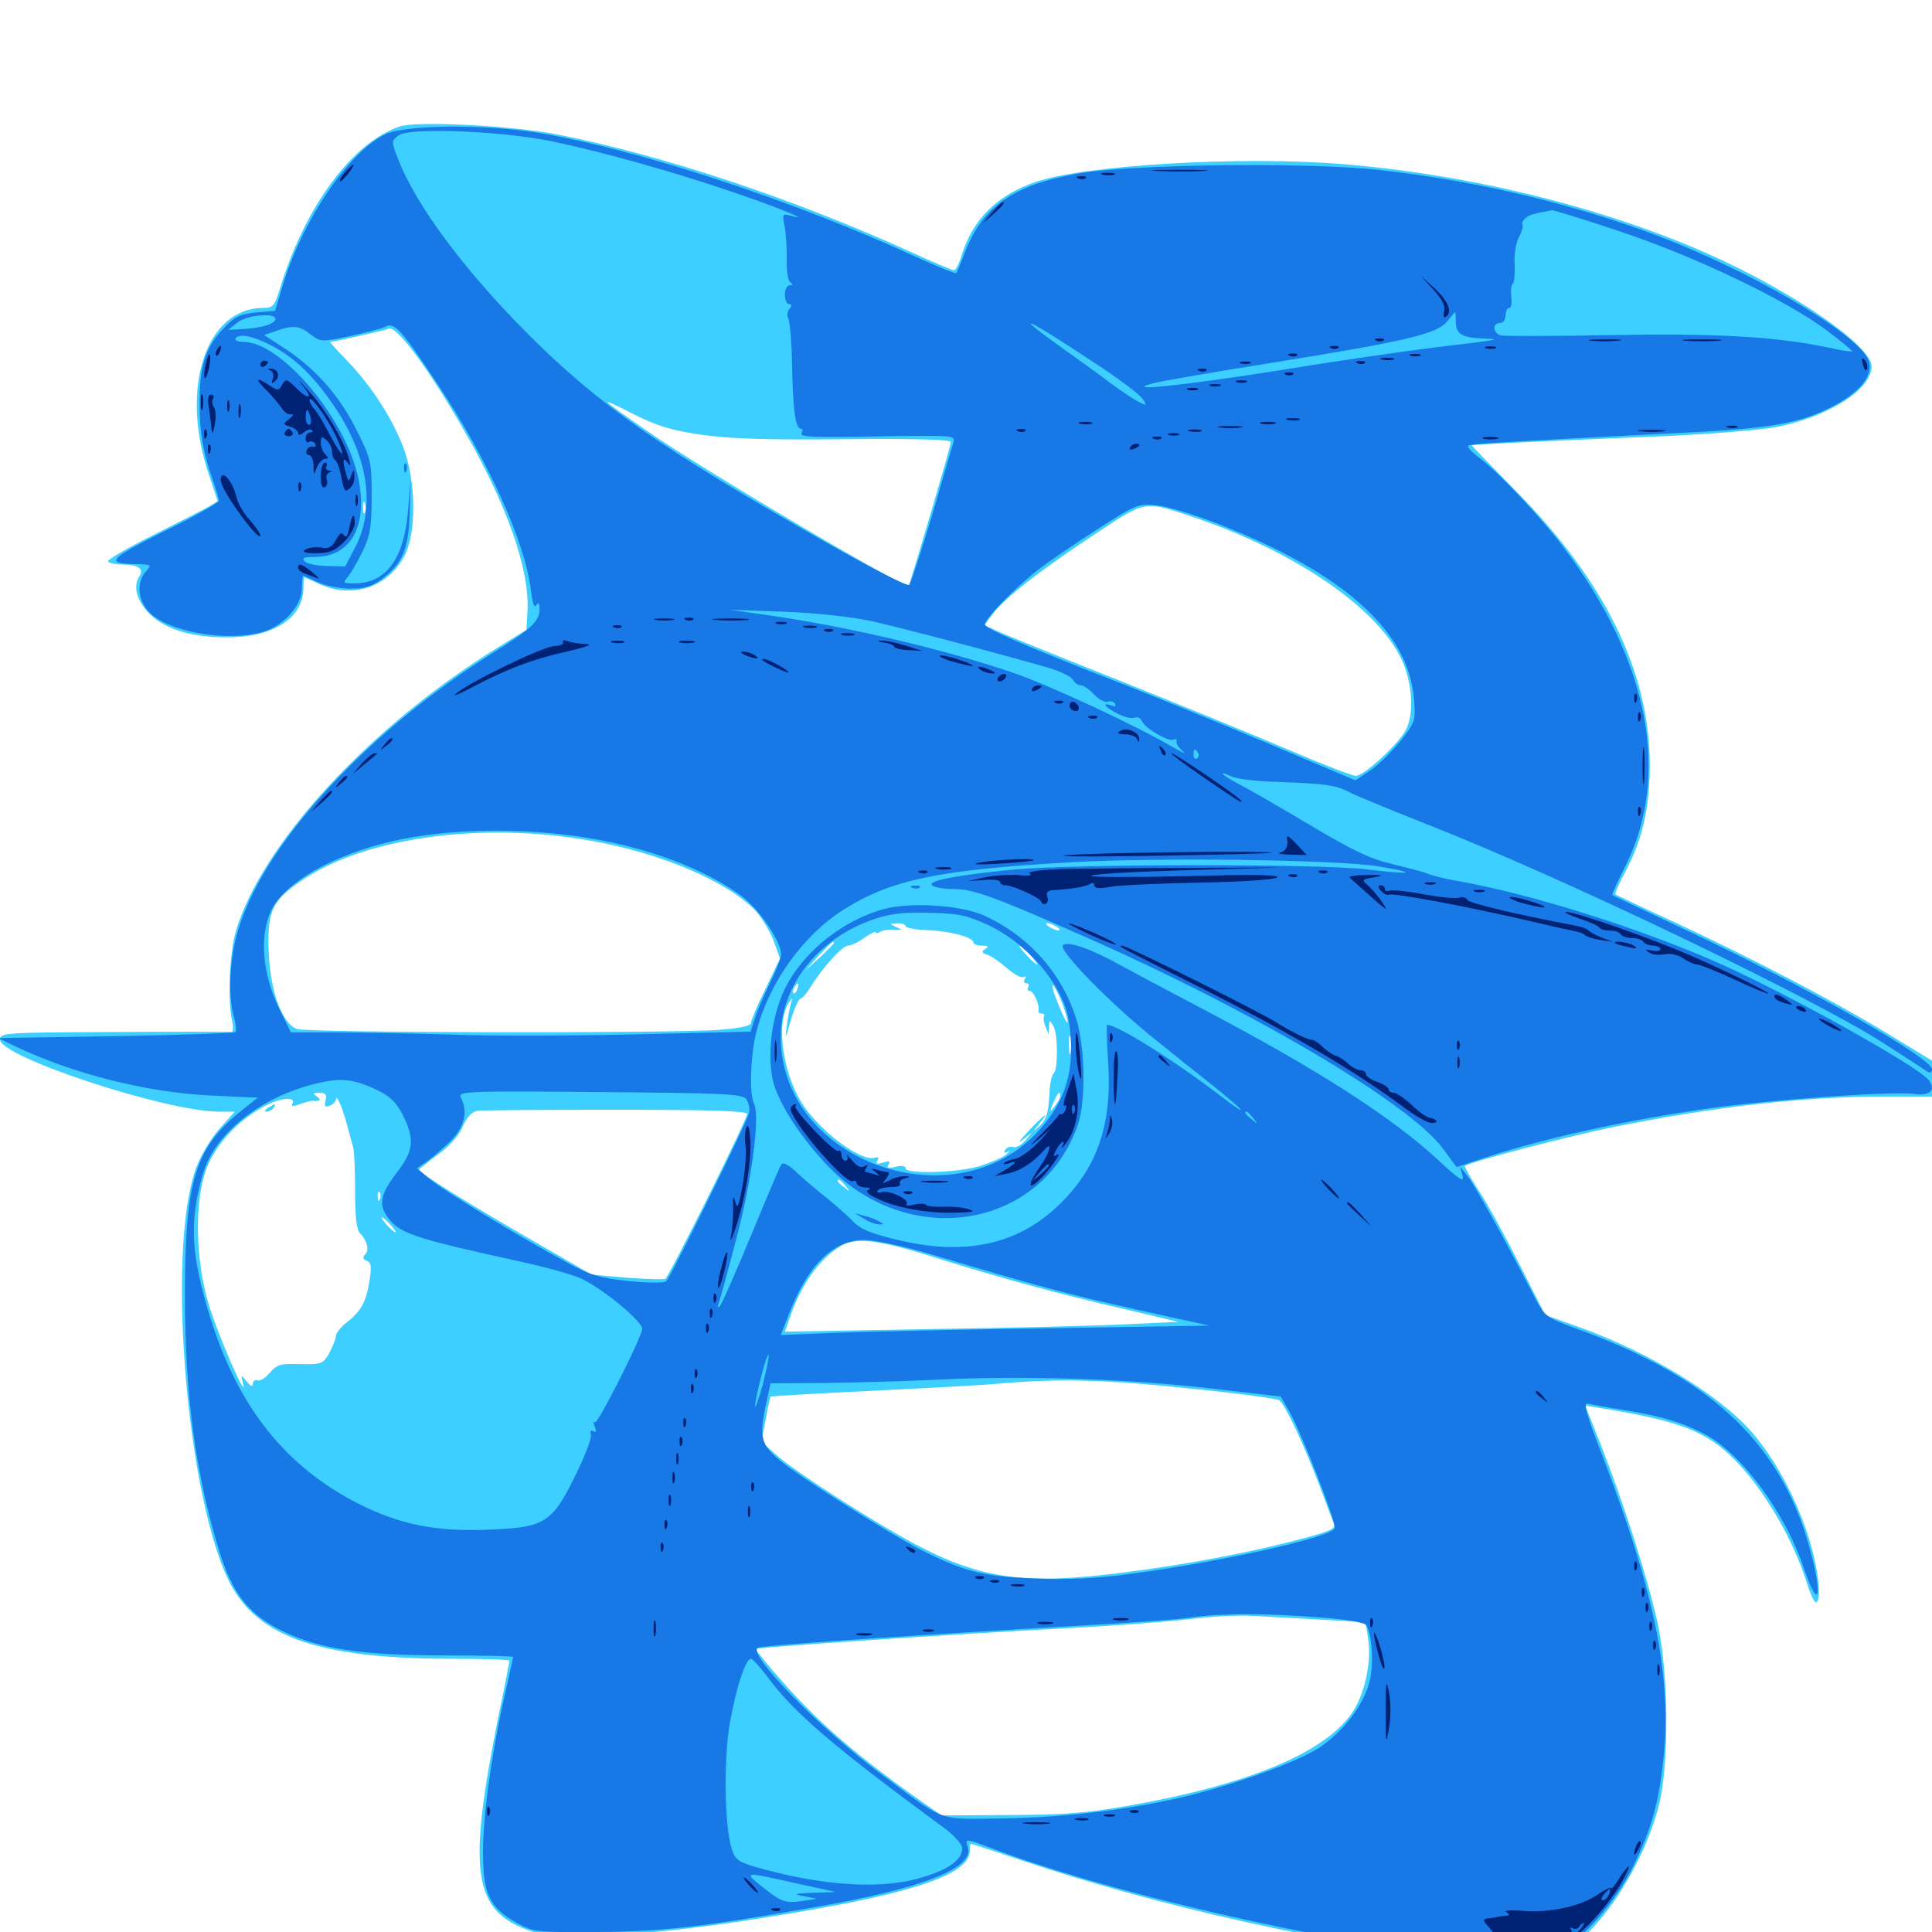 <svg xmlns="http://www.w3.org/2000/svg" viewBox="0 -1000 1000 1000">
	<path fill="#3ccfff" d="M207.031 -934.57C182.812 -926.562 158.398 -893.945 145.312 -851.953C142.188 -841.602 141.406 -840.625 136.328 -840.625C106.641 -840.625 92.969 -799.414 108.008 -754.688L112.695 -740.625L108.594 -738.086C106.25 -736.719 93.359 -730.078 79.688 -723.242C66.016 -716.406 55.273 -710.156 55.859 -709.375C56.445 -708.594 59.766 -707.812 63.086 -707.812C71.289 -707.812 74.609 -705.664 72.266 -701.953C68.945 -696.68 70.312 -690.43 76.172 -683.594C83.984 -674.805 97.852 -670.117 117.188 -670.117C141.016 -669.922 156.836 -679.883 157.031 -695.312L157.227 -701.367L165.82 -697.461C182.812 -690.039 200.781 -696.094 209.375 -712.305C215.625 -724.219 215.43 -750.586 208.789 -768.359C202.93 -783.789 191.992 -800.586 179.492 -813.477C174.414 -818.75 170.508 -823.047 170.898 -823.047C172.852 -823.047 198.633 -828.906 201.367 -829.883C205.469 -831.445 222.656 -808.008 241.016 -775.781C262.695 -738.086 274.219 -704.688 273.047 -683.789L272.461 -674.023L257.031 -664.453C191.016 -623.633 135.156 -562.695 122.07 -517.969C118.75 -506.445 117.773 -482.422 120.117 -471.68C120.898 -468.164 120.703 -465.625 119.727 -465.82C118.945 -466.016 91.602 -466.016 59.18 -465.82C2.734 -465.625 0 -465.43 0 -461.914C0 -452.93 86.133 -424.609 113.281 -424.609H121.484L113.477 -415.625C109.18 -410.742 103.906 -401.953 101.758 -396.094C84.961 -351.758 97.852 -211.914 122.07 -175.391C138.086 -150.977 169.922 -141.406 234.766 -141.406C250.781 -141.406 263.672 -141.016 263.672 -140.43C263.672 -139.844 261.133 -126.562 257.812 -110.742C241.797 -30.664 244.922 -10.742 274.414 -0.586C291.992 5.469 347.461 1.367 420.117 -11.523C477.148 -21.484 501.953 -30.859 501.953 -41.992C501.953 -43.945 502.148 -45.703 502.539 -45.703C502.734 -45.703 514.844 -41.797 529.297 -36.914C600.195 -13.086 688.672 6.641 758.594 14.062C789.453 17.383 798.047 16.602 809.961 9.766C829.102 -1.172 851.172 -35.547 858.789 -66.211C864.062 -87.695 863.672 -134.57 857.812 -160.742C852.539 -184.18 840.039 -223.047 828.516 -252.344L820.508 -272.461L827.734 -271.289C866.797 -265.039 880.859 -259.961 894.531 -247.656C910.156 -233.594 927.344 -205.469 934.766 -182.031C936.719 -175.781 938.867 -170.703 939.844 -170.703C943.359 -170.703 941.016 -189.844 935.352 -206.641C928.906 -225.977 918.555 -244.922 907.031 -258.398C890.234 -277.734 853.906 -300 817.383 -313.086L799.805 -319.336L786.719 -345.117C779.492 -359.375 770.117 -376.562 765.625 -383.398C761.133 -390.234 758.008 -396.094 758.203 -396.484C760.352 -398.438 811.523 -411.914 835.938 -416.797C888.281 -427.344 934.18 -432.422 975.195 -432.422H1000V-441.797V-450.977L976.953 -465.039C949.609 -481.641 908.594 -503.125 867.188 -522.461C850.586 -530.078 836.523 -536.719 836.133 -537.109C835.742 -537.5 838.086 -542.969 841.406 -549.023C850.391 -566.211 854.102 -582.812 853.906 -605.273C853.516 -652.539 830.664 -699.219 784.766 -745.703C772.07 -758.594 761.719 -769.336 761.719 -769.531C761.719 -769.922 798.633 -771.68 861.133 -774.219C886.133 -775.391 912.695 -777.539 920.117 -779.102C947.07 -784.57 968.75 -798.633 968.75 -810.352C968.75 -821.094 927.539 -849.414 883.398 -868.945C828.516 -892.969 761.133 -909.57 695.312 -915.039C642.578 -919.336 562.109 -914.648 536.133 -905.859C516.016 -899.023 503.32 -886.328 497.656 -867.578C496.484 -863.477 494.727 -860.156 493.75 -860.156C492.773 -860.156 482.617 -864.453 471.094 -869.727C410.938 -897.07 342.969 -919.727 288.086 -930.469C265.234 -934.961 215.625 -937.5 207.031 -934.57ZM362.891 -775C377.93 -772.852 396.875 -772.266 437.695 -772.656C473.047 -773.047 492.188 -772.461 492.188 -771.289C492.188 -769.141 471.094 -697.852 470.312 -696.875C468.359 -695.117 361.523 -758.203 334.961 -776.953C309.375 -794.727 309.18 -795.117 327.344 -785.938C339.648 -779.688 346.875 -777.344 362.891 -775ZM188.867 -734.766C188.281 -733.398 187.891 -734.375 187.891 -737.109C187.891 -739.844 188.281 -740.82 188.867 -739.648C189.258 -738.281 189.258 -735.938 188.867 -734.766ZM619.141 -731.836C671.094 -714.062 713.281 -684.961 725.586 -658.398C731.055 -646.68 732.031 -630.664 727.734 -622.266C723.828 -614.844 706.055 -598.438 701.758 -598.438C699.805 -598.438 683.789 -604.688 666.016 -612.305C648.242 -619.922 610.742 -635.156 582.617 -646.484C554.492 -657.617 526.562 -668.945 520.508 -671.484L509.57 -676.367L513.867 -682.227C519.727 -690.234 538.477 -704.883 566.602 -723.438C593.75 -741.406 591.797 -741.016 619.141 -731.836ZM298.633 -566.016C336.719 -560.352 373.242 -545.898 390.234 -529.492C393.555 -526.172 398.047 -518.945 400.195 -513.672L403.711 -503.906L396.289 -488.281C391.992 -479.688 388.672 -471.68 388.672 -470.508C388.672 -468.945 382.617 -467.773 372.656 -466.992C347.656 -465.039 158.984 -465.43 153.711 -467.383C145.898 -470.312 139.844 -486.914 139.062 -507.617C138.281 -529.297 141.016 -534.375 158.398 -545.703C189.453 -565.82 245.508 -574.023 298.633 -566.016ZM495.508 -532.812C496.289 -533.398 495.117 -533.984 492.969 -533.789C490.82 -533.789 490.234 -533.203 491.797 -532.617C493.164 -532.031 494.922 -532.227 495.508 -532.812ZM484.961 -526.758C487.305 -527.148 484.961 -527.539 479.492 -527.539C474.219 -527.539 472.07 -527.148 475.195 -526.758C478.125 -526.367 482.422 -526.367 484.961 -526.758ZM465.43 -524.805C466.602 -525.391 465.625 -525.781 462.891 -525.781C460.156 -525.781 459.18 -525.391 460.547 -524.805C461.719 -524.414 464.062 -524.414 465.43 -524.805ZM496.68 -524.805C497.852 -525.391 496.875 -525.781 494.141 -525.781C491.406 -525.781 490.43 -525.391 491.797 -524.805C492.969 -524.414 495.312 -524.414 496.68 -524.805ZM468.75 -520.703C468.75 -519.727 473.828 -518.75 480.078 -518.555C491.602 -518.164 503.906 -514.844 503.906 -512.109C503.906 -511.328 505.859 -510.547 508.398 -510.547C511.523 -510.547 511.914 -509.961 509.961 -508.789C507.812 -507.422 508.008 -506.836 510.938 -505.859C513.086 -505.273 517.578 -501.953 521.289 -498.828C524.805 -495.703 528.711 -493.555 529.883 -494.336C531.055 -494.922 531.25 -494.531 530.469 -493.359C529.688 -491.992 530.078 -491.016 531.25 -491.016C532.422 -491.016 532.812 -490.234 532.227 -489.062C531.641 -488.086 531.836 -487.109 533.008 -487.109C534.961 -487.109 538.281 -479.688 537.5 -476.953C537.305 -475.977 538.086 -475.391 539.258 -475.391C540.234 -475.391 540.82 -474.805 540.43 -474.023C539.844 -473.047 540.234 -470.703 541.211 -468.555L542.773 -464.648L542.969 -468.555C543.164 -472.266 543.164 -472.266 545.312 -468.75C547.656 -464.648 547.656 -445.898 545.312 -444.336C544.531 -443.75 543.555 -440.039 543.359 -436.328C542.773 -424.219 541.797 -420.703 538.086 -417.188C534.375 -413.867 534.375 -413.867 537.891 -418.359C544.141 -425.586 540.234 -423.047 532.227 -414.453C527.93 -409.961 526.562 -407.812 529.297 -409.961L534.18 -413.867L530.664 -409.57C528.516 -407.227 525.781 -405.859 524.414 -406.25C523.047 -406.836 521.289 -406.25 520.312 -404.883C519.336 -403.32 519.727 -402.93 521.68 -403.906C523.242 -404.688 522.656 -404.102 520.703 -402.344C518.555 -400.586 512.305 -398.047 506.641 -396.289C495.117 -392.969 468.75 -392.188 468.75 -395.312C468.75 -396.484 466.602 -396.875 463.672 -396.094C459.766 -395.117 458.789 -395.312 459.961 -397.266C460.938 -399.023 460.352 -399.219 457.031 -398.242C453.711 -397.266 453.125 -397.461 454.102 -399.219C455.078 -400.781 454.688 -401.367 452.93 -400.781C446.289 -398.438 425.977 -413.086 416.016 -427.539C405.273 -443.359 401.367 -469.922 408.203 -480.859C410.352 -483.984 410.352 -483.984 409.375 -480.664C408.789 -478.711 407.812 -473.438 407.227 -468.945C406.25 -461.523 406.445 -461.914 409.18 -471.484C410.938 -477.344 413.086 -482.617 414.258 -483.008C415.43 -483.398 417.773 -486.133 419.531 -489.062C425.586 -499.023 436.133 -510.547 438.867 -510.547C440.43 -510.547 444.336 -512.305 447.461 -514.648C450.586 -516.797 453.125 -518.164 453.125 -517.383C453.125 -516.797 454.297 -516.797 455.664 -517.773C456.836 -518.555 460.156 -518.945 462.891 -518.75C467.383 -518.555 467.383 -518.555 463.867 -520.117C460.156 -521.875 460.156 -522.07 464.453 -522.07C466.797 -522.266 468.75 -521.484 468.75 -520.703ZM546.875 -520.312C548.438 -519.336 549.023 -518.359 547.852 -518.359C546.875 -518.359 544.531 -519.336 542.969 -520.312C541.406 -521.289 541.016 -522.266 541.992 -522.266C543.164 -522.266 545.312 -521.289 546.875 -520.312ZM531.445 -515.039C530.078 -516.797 528.516 -518.359 528.125 -518.359C526.562 -518.359 527.539 -516.797 530.859 -514.258C533.789 -511.719 533.984 -511.914 531.445 -515.039ZM431.641 -511.914C431.641 -511.523 428.32 -508.203 424.414 -504.492L416.992 -497.852L423.633 -505.273C430.078 -511.914 431.641 -513.477 431.641 -511.914ZM533.203 -505.664C535.742 -502.93 537.305 -500.781 536.719 -500.781C536.328 -500.781 533.789 -502.93 531.25 -505.664C528.711 -508.398 527.148 -510.547 527.734 -510.547C528.125 -510.547 530.664 -508.398 533.203 -505.664ZM412.695 -488.086C412.109 -486.328 411.133 -485.352 410.742 -485.938C410.156 -486.523 410.352 -487.695 411.133 -488.867C412.891 -491.992 414.062 -491.406 412.695 -488.086ZM550 -480.273C551.758 -475.391 552.93 -471.094 552.539 -470.703C552.148 -470.312 550 -474.609 547.656 -480.469C545.312 -486.133 544.141 -490.43 545.117 -490.039C545.898 -489.453 548.047 -484.961 550 -480.273ZM554.102 -455.469C553.711 -452.93 553.32 -454.492 553.32 -458.789C553.125 -463.086 553.516 -465.039 554.102 -463.281C554.492 -461.328 554.492 -457.812 554.102 -455.469ZM179.297 -438.867C181.055 -439.453 179.492 -439.844 175.781 -439.844C172.07 -439.844 170.508 -439.453 172.461 -438.867C174.219 -438.477 177.344 -438.477 179.297 -438.867ZM165.43 -437.109C166.211 -437.695 165.039 -438.281 162.891 -438.086C160.742 -438.086 160.156 -437.5 161.719 -436.914C163.086 -436.328 164.844 -436.523 165.43 -437.109ZM168.555 -430.469C167.773 -427.344 168.164 -426.758 170.703 -427.734C172.461 -428.32 173.828 -429.883 174.023 -431.25C174.023 -433.984 177.734 -425.586 179.883 -416.797C180.859 -413.086 182.227 -408.203 182.812 -406.055C183.398 -403.906 183.789 -393.555 183.789 -383.203C183.789 -370.508 184.57 -363.281 186.328 -361.719C190.039 -357.812 191.211 -352.93 189.062 -350.781C187.5 -349.219 187.695 -348.242 189.844 -347.461C192.188 -346.484 192.383 -344.531 191.211 -336.719C189.453 -325.977 186.914 -321.289 179.102 -315.234C176.172 -312.891 173.828 -309.766 173.828 -308.398C173.828 -307.031 172.266 -303.125 170.508 -299.805C167.188 -293.945 166.406 -293.75 155.469 -293.945C145.312 -294.336 143.359 -293.75 139.648 -289.453C137.5 -286.914 134.57 -284.961 133.203 -285.547C131.836 -285.938 130.859 -285.156 130.859 -283.594C130.664 -282.031 129.688 -282.422 127.734 -284.961C124.609 -288.672 124.609 -288.672 125.781 -283.984C128.32 -273.438 112.695 -309.18 108.008 -325C100.977 -347.852 100.586 -379.297 107.031 -395.508C112.109 -408.203 123.047 -419.922 136.719 -427.344C145.312 -432.031 153.906 -432.617 151.172 -428.32C150.586 -427.344 152.539 -427.344 155.273 -428.516C158.008 -429.492 160.938 -430.273 161.719 -430.273C165.43 -429.688 166.602 -430.664 164.062 -432.422C161.719 -433.984 161.914 -434.375 165.43 -434.375C168.555 -434.375 169.336 -433.398 168.555 -430.469ZM548.828 -432.812C548.828 -431.836 547.461 -429.492 545.898 -427.344C543.164 -423.828 543.164 -424.023 545.117 -429.102C547.461 -434.375 548.828 -435.742 548.828 -432.812ZM386.719 -423.438C386.719 -420.508 346.484 -339.453 344.336 -338.086C343.555 -337.695 334.57 -337.891 324.609 -338.672L306.25 -340.234L274.805 -358.398C246.484 -374.609 216.797 -392.969 216.797 -394.531C216.797 -394.727 221.094 -398.242 226.367 -402.148C232.422 -406.445 237.5 -412.109 239.453 -416.797C241.602 -421.68 244.336 -424.609 246.875 -425C249.219 -425.391 281.445 -425.586 318.75 -425.586C366.406 -425.586 386.719 -425 386.719 -423.438ZM437.695 -386.133C440.234 -383.008 440.039 -382.812 437.109 -385.352C435.156 -386.719 433.594 -388.281 433.594 -388.672C433.594 -390.234 435.156 -389.258 437.695 -386.133ZM196.68 -379.297C196.094 -377.734 195.508 -378.32 195.508 -380.469C195.312 -382.617 195.898 -383.789 196.484 -383.008C197.07 -382.422 197.266 -380.664 196.68 -379.297ZM202.148 -366.016C204.102 -363.867 205.273 -362.109 204.688 -362.109C204.102 -362.109 202.148 -363.867 200.195 -366.016C198.242 -368.164 197.07 -369.922 197.656 -369.922C198.242 -369.922 200.195 -368.164 202.148 -366.016ZM497.656 -366.602C500.586 -366.992 497.656 -367.383 491.211 -367.383C484.766 -367.383 482.422 -366.992 485.938 -366.602C489.453 -366.211 494.727 -366.211 497.656 -366.602ZM482.422 -349.609C515.625 -339.062 550.195 -329.688 581.836 -322.461L609.961 -315.82L584.766 -314.648C570.898 -313.867 525 -312.695 482.812 -312.109L406.25 -310.742L408.984 -318.555C414.844 -335.352 423.828 -347.852 434.57 -354.688C442.383 -359.766 453.711 -358.594 482.422 -349.609ZM616.406 -281.25C640.039 -278.906 660.547 -276.172 662.109 -275.195C665.039 -273.438 675.391 -251.367 683.398 -229.883C686.523 -221.484 689.648 -213.281 690.43 -211.523C691.406 -208.789 688.867 -207.617 675.977 -204.102C649.414 -196.875 615.82 -190.43 582.031 -186.133C530.859 -179.492 507.812 -182.617 473.633 -200.781C451.953 -212.305 412.109 -237.891 402.344 -246.484L394.141 -253.711L396.289 -265.234C397.461 -271.68 398.633 -276.953 398.828 -277.148C399.219 -277.344 422.266 -278.711 450.195 -280.078C478.125 -281.445 508.984 -283.008 518.555 -283.984C549.609 -286.523 572.266 -285.938 616.406 -281.25ZM683.008 -161.719L706.836 -160.352L708.203 -151.367C709.961 -139.258 706.25 -122.656 699.609 -113.086C684.961 -92.383 645.312 -75.977 582.227 -65.039C563.281 -61.719 549.414 -60.547 522.461 -60.547L487.305 -60.352L473.633 -69.922C443.164 -91.602 423.047 -108.984 405.078 -129.492C397.07 -138.477 390.82 -146.289 391.211 -146.484C391.992 -147.461 496.094 -154.297 551.758 -157.227C575.391 -158.398 603.906 -160.547 615.234 -161.914C626.562 -163.281 641.016 -164.062 647.461 -163.672C653.906 -163.281 669.922 -162.5 683.008 -161.719ZM138.672 -426.562C136.914 -425.391 136.719 -424.609 138.086 -424.609C139.258 -424.609 141.016 -425.586 141.602 -426.562C143.164 -428.906 142.383 -428.906 138.672 -426.562Z"/>
	<path fill="#1878e5" d="M199.805 -930.664C180.469 -921.68 155.859 -885.156 145.703 -850.195L142.383 -839.062L132.422 -838.281C123.828 -837.305 121.289 -836.133 115.039 -829.297C106.25 -819.922 103.125 -809.961 103.32 -790.82C103.32 -775.977 105.273 -765.039 110.352 -750.977C111.914 -746.289 113.281 -741.797 113.281 -740.82C113.281 -739.844 100.586 -732.617 84.961 -725C55.664 -710.352 54.102 -708.203 71.094 -708.008C78.32 -707.812 78.516 -707.617 75.586 -704.297C70.312 -698.438 71.289 -688.672 77.93 -682.422C88.672 -672.656 117.383 -667.773 135.742 -672.852C146.484 -675.781 156.25 -686.523 156.25 -695.312C156.25 -699.023 156.641 -701.953 156.836 -701.953C157.227 -701.953 160.547 -700.586 164.062 -698.828C167.578 -697.07 175 -695.508 180.664 -695.312C189.062 -695.312 192.188 -696.289 198.047 -700.586C208.594 -708.789 211.523 -716.016 212.109 -735.156L212.5 -751.758L211.133 -734.961C208.984 -710.352 199.609 -698.047 183.398 -698.047C177.539 -698.047 177.344 -698.242 180.078 -701.562C181.641 -703.32 185.156 -709.375 187.695 -714.648C191.602 -722.852 192.383 -727.344 192.383 -743.164C192.383 -760.742 191.992 -762.5 184.961 -776.562C176.367 -794.336 164.062 -808.398 148.438 -818.945L136.719 -826.562L142.969 -828.711C151.562 -831.836 155.078 -831.445 160.742 -826.953C165.82 -823.047 166.211 -822.852 180.859 -825.977C189.062 -827.734 197.461 -829.883 199.414 -830.859C204.102 -833.398 207.617 -829.688 226.758 -800.781C252.539 -762.109 271.875 -719.336 274.805 -694.531C275.586 -687.891 276.562 -684.961 277.539 -686.719C278.711 -688.477 279.297 -687.891 279.297 -684.766C279.297 -678.516 275 -674.414 255.469 -662.305C187.5 -619.531 133.984 -560.352 122.266 -515.039C118.75 -501.562 118.164 -483.398 121.094 -473.633C122.07 -469.922 122.461 -466.406 121.875 -465.82C121.289 -465.234 93.359 -464.258 59.961 -463.672L-0.977 -462.695L8.789 -458.008C38.867 -443.945 75.391 -434.766 108.203 -433.008L133.398 -431.836L125.781 -425.781C101.172 -406.25 95.898 -389.844 95.703 -331.641C95.703 -278.32 100.977 -238.281 113.281 -197.852C120.312 -174.805 129.102 -163.867 147.266 -155.273C165.625 -146.484 188.281 -143.164 230.078 -143.164C249.609 -143.164 265.625 -142.773 265.625 -142.383C265.625 -141.992 263.867 -133.984 261.719 -124.609C254.883 -95.117 250 -60.938 250 -41.602C250 -19.531 253.32 -12.695 267.578 -4.688C275.977 0 277.734 0.195 308.594 0C342.383 -0.195 363.281 -2.539 421.875 -12.891C477.344 -22.461 504.297 -33.203 500.977 -43.75C499.414 -48.633 499.219 -48.633 514.844 -42.773C569.922 -22.07 667.578 1.172 740.43 10.938C779.102 16.016 795.117 16.016 805.859 10.742C818.555 4.688 836.328 -15.625 845.508 -34.375C855.273 -54.297 858.984 -68.359 861.328 -93.359C864.844 -134.375 855.859 -177.734 829.102 -247.266C820.898 -268.555 819.336 -274.219 821.875 -273.438C823.633 -273.047 831.836 -271.484 839.844 -270.312C859.57 -267.188 871.289 -263.672 883.203 -257.227C901.758 -247.07 924.023 -216.992 933.594 -188.477C942.383 -162.891 943.555 -175.977 935.156 -203.906C919.531 -254.883 883.398 -287.891 816.406 -312.109C800.195 -318.164 799.609 -318.359 794.141 -328.906C778.125 -359.961 762.891 -387.305 759.375 -391.602L755.664 -396.289L757.031 -391.406C758.008 -387.695 755.469 -389.258 744.336 -399.609C720.508 -421.68 682.227 -446.289 624.023 -476.953C604.688 -487.109 584.18 -498.047 578.516 -501.172C564.453 -508.984 552.539 -513.086 550.195 -510.742C547.656 -508.203 574.414 -480.859 597.266 -462.5C607.617 -454.102 622.07 -442.578 629.492 -436.719C645.508 -423.828 646.875 -421.094 631.445 -433.008C607.422 -451.367 578.32 -469.531 573.047 -469.531C572.656 -469.531 572.852 -460.352 573.633 -449.219C575.586 -416.797 567.383 -394.141 546.68 -375C525.586 -355.469 498.828 -350 464.648 -358.203C450.781 -361.523 445.117 -363.867 441.406 -367.969C438.672 -370.703 432.617 -376.172 427.734 -380.078C422.852 -383.789 416.016 -389.844 412.305 -393.164C407.812 -397.461 405.273 -398.633 404.297 -397.07C403.516 -395.898 396.484 -379.297 388.672 -360.352C380.859 -341.406 373.633 -325.195 372.656 -324.023C371.484 -322.852 371.289 -323.242 371.875 -325C372.461 -326.562 376.562 -341.406 380.859 -357.812C389.062 -388.281 393.555 -422.266 390.234 -428.906C387.695 -434.18 388.477 -454.102 391.602 -466.406C398.242 -491.602 415.625 -515.82 436.523 -529.102C461.133 -544.727 485.938 -549.805 554.688 -553.711C599.414 -556.25 691.602 -555.078 713.477 -551.562C734.766 -548.047 731.055 -547.07 707.812 -550C683.594 -552.93 555.273 -552.93 523.438 -549.805C494.141 -546.875 479.102 -543.945 482.617 -541.602C484.18 -540.625 488.867 -539.844 493.359 -539.844C503.516 -539.844 514.062 -536.133 558.203 -516.602C646.68 -477.93 729.492 -429.102 746.875 -405.469L753.906 -395.898L767.969 -400.586C800 -411.133 842.188 -420.312 884.961 -426.367C917.383 -430.859 979.688 -435.352 990.82 -433.789C999.023 -432.617 1002.344 -435.938 998.047 -441.211C991.602 -448.828 920.898 -488.086 886.328 -502.93C846.289 -520.312 792.578 -537.109 755.859 -543.75C748.828 -544.922 741.406 -546.68 739.258 -547.656C737.109 -548.633 728.711 -550.781 720.703 -552.734C709.18 -555.469 700.195 -559.766 677.539 -573.242C661.719 -582.617 645.312 -592.188 640.82 -594.336C636.523 -596.68 632.812 -599.023 632.812 -599.609C632.812 -600 634.766 -599.414 637.109 -598.242C639.648 -596.875 650.391 -595.508 661.133 -595.312C686.328 -594.336 691.406 -593.75 699.023 -589.648C702.539 -587.891 720.117 -580.664 737.891 -573.633C807.812 -546.289 939.258 -483.203 975.391 -459.766C986.328 -452.734 996.289 -446.289 997.656 -445.312C999.023 -444.531 1000 -444.922 1000 -446.484C1000 -452.344 936.133 -488.672 874.414 -517.773C852.734 -527.93 834.766 -536.523 834.57 -536.719C834.18 -537.109 837.109 -543.359 840.82 -550.781C865.039 -598.242 853.711 -657.812 809.375 -716.602C797.656 -732.227 775.586 -755.664 765.625 -763.086C761.914 -765.82 759.375 -768.555 759.961 -769.336C761.133 -770.312 782.031 -771.484 874.023 -776.172C917.383 -778.32 932.617 -781.055 949.609 -790.234C964.062 -797.852 970.508 -807.227 966.602 -814.648C958.984 -828.711 906.25 -859.57 858.594 -877.734C814.648 -894.336 765.234 -906.25 714.844 -911.914C678.32 -916.211 582.812 -915.039 556.641 -909.961C524.219 -903.906 508.984 -893.164 499.805 -870.312C497.461 -864.062 495.117 -858.789 494.922 -858.594C494.727 -858.203 485.352 -861.914 474.219 -866.992C410.156 -896.484 328.516 -923.242 277.344 -931.445C250.195 -935.742 210.352 -935.352 199.805 -930.664ZM286.133 -926.758C313.086 -921.094 350.391 -910.547 381.055 -900C404.492 -891.992 420.703 -885.156 408.789 -888.477C405.078 -889.453 404.883 -889.062 406.055 -883.203C406.836 -879.688 407.227 -871.875 407.227 -866.016C407.031 -860.156 407.812 -854.688 408.984 -853.906C410.547 -852.93 410.352 -852.344 408.789 -852.344C407.422 -852.344 406.25 -850.195 406.25 -847.461C406.25 -844.727 407.227 -842.578 408.398 -842.578C409.961 -842.578 409.961 -841.797 408.594 -840.039C407.422 -838.672 407.227 -836.523 408.008 -835.156C408.789 -833.789 409.766 -823.242 409.961 -811.719C410.352 -788.281 411.719 -778.125 414.453 -778.125C415.43 -778.125 415.625 -777.344 415.039 -776.172C413.477 -773.633 418.945 -773.438 460.742 -774.219C493.164 -774.609 494.531 -774.609 493.555 -771.094C492.773 -768.945 487.891 -751.953 482.422 -733.203C476.758 -714.453 471.484 -698.242 470.703 -697.266C469.727 -696.289 450.391 -706.25 426.367 -719.922C341.797 -768.164 309.961 -790.43 273.438 -826.953C240.234 -860.156 214.844 -894.336 205.859 -918.164C202.539 -926.758 202.539 -927.148 206.25 -929.883C211.719 -934.18 260.352 -932.227 286.133 -926.758ZM798.633 -892.188C798.242 -892.578 795.312 -893.359 791.992 -894.141C787.695 -895.117 786.914 -894.922 789.062 -893.359C791.797 -891.602 800.586 -890.43 798.633 -892.188ZM838.281 -880.273C876.758 -867.578 925 -844.531 945.898 -828.711C953.125 -823.242 958.984 -818.359 958.594 -818.164C958.203 -817.773 952.344 -818.75 945.312 -820.312C918.75 -825.781 888.086 -827.539 833.984 -826.562C804.492 -825.977 778.711 -825.977 776.953 -826.367C772.656 -827.344 772.266 -832.812 776.367 -832.812C777.93 -832.812 779.297 -834.57 779.297 -836.719C779.297 -838.867 780.078 -840.625 781.25 -840.625C782.227 -840.625 782.617 -843.164 782.227 -846.484C781.836 -849.609 782.227 -852.734 783.008 -853.125C783.789 -853.711 784.18 -858.008 783.984 -862.891C783.594 -867.773 784.57 -874.219 786.133 -877.148C787.695 -879.883 788.477 -883.008 788.086 -883.789C787.5 -884.57 788.281 -885.938 789.648 -887.109C791.602 -888.867 794.141 -889.453 803.32 -891.211C804.102 -891.211 819.922 -886.523 838.281 -880.273ZM753.516 -833.594C753.516 -827.148 756.641 -825.195 767.578 -824.805C777.93 -824.414 776.758 -824.219 742.188 -820.117C727.734 -818.359 691.406 -813.086 661.523 -808.203C611.914 -800.391 580.078 -797.07 596.68 -801.562C600 -802.539 627.93 -807.422 658.984 -812.305C727.93 -823.438 743.75 -827.148 749.023 -833.594C751.172 -836.328 753.125 -838.477 753.125 -838.477C753.32 -838.672 753.516 -836.328 753.516 -833.594ZM142.578 -834.961C142.578 -832.422 135.742 -830.273 125.977 -829.688L118.164 -829.297L122.852 -833.008C127.539 -836.914 142.578 -838.281 142.578 -834.961ZM565.43 -812.891C578.516 -804.492 590.039 -795.703 591.406 -793.555C593.75 -789.844 593.555 -789.844 589.453 -791.992C586.914 -793.164 580.664 -797.461 575.195 -801.367C569.922 -805.469 558.789 -813.477 550.781 -819.141C522.266 -839.453 530.469 -836.133 565.43 -812.891ZM140.234 -821.289C152.148 -815.234 162.305 -805.469 172.656 -790.234C190.43 -764.258 194.531 -737.891 184.18 -717.383L178.711 -706.836L169.336 -707.031C164.258 -707.031 158.984 -708.203 157.812 -709.375C156.055 -711.133 157.227 -711.719 162.695 -711.719C181.641 -711.719 190.43 -727.539 185.547 -752.148C179.102 -783.203 145.703 -823.047 125.977 -823.047C123.242 -823.047 121.289 -823.828 121.875 -824.805C123.633 -827.539 130.859 -826.172 140.234 -821.289ZM631.836 -728.32C695.508 -703.32 729.102 -673.047 731.836 -638.477C732.812 -626.953 732.617 -626.367 724.805 -616.406C720.312 -610.938 713.281 -603.906 709.18 -601.172L701.562 -596.094L654.883 -615.82C629.297 -626.562 593.555 -641.211 575.195 -648.242C529.297 -666.211 509.766 -674.805 509.766 -676.758C509.766 -679.883 525.781 -696.094 537.5 -705.273C543.75 -709.961 557.812 -719.531 568.75 -726.562C588.086 -738.867 589.258 -739.453 598.633 -738.477C604.102 -737.891 619.141 -733.398 631.836 -728.32ZM450.195 -678.711C466.016 -675.195 515.039 -662.305 542.969 -654.297C548.828 -652.539 554.297 -649.805 555.273 -648.242C556.055 -646.68 558.008 -645.312 559.375 -645.312C560.742 -645.312 563.867 -643.164 566.211 -640.625C568.75 -637.891 571.875 -636.328 573.242 -636.719C574.609 -637.305 576.367 -636.914 577.148 -635.742C577.734 -634.375 577.148 -634.18 575.391 -634.766C569.922 -636.914 572.07 -633.789 578.32 -630.664C581.641 -628.906 585.547 -627.93 587.109 -628.516C588.672 -629.102 590.43 -628.32 591.016 -626.758C592.578 -623.047 605.273 -615.625 607.617 -617.188C608.594 -617.773 609.18 -617.383 608.984 -616.211C608.594 -615.234 610.156 -612.891 612.305 -611.133C614.453 -609.375 612.305 -610.352 607.422 -613.086C589.258 -623.828 543.359 -645.312 524.414 -651.758C489.648 -663.672 439.258 -675.586 398.438 -681.445L377.93 -684.375L405.273 -683.398C421.68 -682.812 439.648 -680.859 450.195 -678.711ZM620.117 -610.352C620.703 -609.375 620.508 -608.008 619.531 -607.422C618.555 -606.836 617.773 -607.617 617.773 -609.18C617.773 -612.5 618.359 -612.891 620.117 -610.352ZM304.883 -566.211C336.328 -560.938 364.258 -550.391 383.398 -536.523C392.773 -529.688 404.297 -512.891 404.297 -506.055C404.297 -504.102 401.758 -497.656 398.633 -491.406C395.703 -485.352 391.992 -477.148 390.82 -473.242L388.477 -466.016L330.469 -464.648C298.633 -463.867 255.859 -463.672 235.352 -464.453C215.039 -465.039 187.5 -465.625 174.414 -465.625H150.586L144.336 -478.32C135.742 -495.898 134.18 -515.82 140.43 -528.906C147.461 -543.164 171.875 -557.227 202.344 -564.453C231.641 -571.289 270.117 -571.875 304.883 -566.211ZM195.312 -435.742C201.953 -432.617 205.273 -429.297 208.594 -422.656C214.648 -410.547 214.062 -404.492 206.055 -393.945C197.266 -382.617 195.898 -377.148 200 -370.898C206.055 -361.719 213.086 -359.375 268.164 -347.266C280.859 -344.531 295.312 -340.625 300.195 -338.477C311.133 -333.789 333.203 -315.625 332.422 -311.914C330.859 -305.078 309.18 -262.5 308.008 -263.867C307.031 -264.648 307.031 -263.672 307.812 -261.719C308.789 -259.18 308.594 -258.398 307.227 -259.18C305.859 -259.961 305.273 -259.18 305.859 -257.227C306.25 -255.273 302.344 -245.312 297.266 -235.156C285.547 -211.523 281.641 -209.18 251.562 -208.203C225.586 -207.227 206.836 -210.938 185.938 -221.484C148.047 -240.625 123.242 -271.484 108.789 -318.164C98.828 -350.391 97.852 -367.188 104.883 -391.992C110.742 -412.891 134.375 -432.031 163.281 -439.062C176.562 -442.383 183.008 -441.602 195.312 -435.742ZM386.328 -431.055C387.5 -429.102 388.281 -425.977 387.695 -423.828C385.938 -417.773 347.07 -338.672 344.727 -336.719C343.75 -335.938 334.961 -335.938 325.391 -336.914C310.742 -338.477 305.664 -339.844 293.555 -346.484C268.555 -359.961 228.516 -384.375 222.07 -390.039L215.82 -395.312L220.703 -398.633C223.438 -400.586 228.906 -405.273 233.008 -409.18C240.43 -416.602 242.383 -424.609 238.477 -432.031C236.914 -435.156 241.797 -435.352 310.156 -434.766C375.977 -434.18 383.984 -433.789 386.328 -431.055ZM648.633 -421.289C651.172 -418.164 650.977 -417.969 648.047 -420.508C644.727 -423.047 643.75 -424.609 645.312 -424.609C645.703 -424.609 647.266 -423.047 648.633 -421.289ZM479.883 -351.367C537.5 -334.18 552.148 -330.273 587.891 -322.266L625.977 -313.867L543.945 -312.5C498.828 -311.914 448.828 -310.742 433.008 -310.156L404.102 -308.984L408.008 -318.945C417.969 -345.117 431.055 -358.203 447.461 -358.203C452.539 -358.203 467.188 -355.078 479.883 -351.367ZM394.727 -283.008C392.578 -275.586 390.82 -270.508 390.82 -271.875C390.625 -275.586 397.07 -300.781 397.852 -298.633C398.047 -297.461 396.68 -290.625 394.727 -283.008ZM625.977 -281.445L662.891 -277.148L667.383 -269.336C674.023 -257.617 691.797 -211.719 690.82 -208.984C689.062 -204.297 632.227 -191.602 585.156 -185.352C567.969 -183.008 552.539 -182.227 535.352 -183.008C508.984 -183.984 499.023 -186.523 476.562 -197.852C459.57 -206.641 412.891 -236.133 403.125 -244.531C393.75 -252.539 392.773 -256.445 396.68 -274.219L398.828 -283.984L427.344 -284.18C443.164 -284.375 469.727 -285.156 486.328 -285.938C529.883 -288.086 583.398 -286.328 625.977 -281.445ZM682.422 -162.891C696.875 -161.914 706.25 -160.156 707.227 -158.789C710.156 -153.906 711.133 -138.867 708.984 -130.078C706.055 -117.773 695.508 -103.906 683.008 -95.508C672.656 -88.672 643.945 -77.93 616.602 -70.898C588.867 -63.867 551.367 -59.18 519.336 -58.789C484.57 -58.398 490.234 -56.25 455.664 -82.031C424.023 -105.664 386.914 -143.75 392.188 -147.07C394.336 -148.438 470.508 -153.516 569.336 -159.18C589.844 -160.352 611.328 -161.914 617.188 -162.891C632.227 -165.039 655.273 -165.039 682.422 -162.891ZM397.266 -132.031C410.742 -113.672 431.445 -95.898 488.867 -53.711C493.945 -50 498.047 -45.312 498.047 -43.359C498.047 -37.5 491.211 -32.422 477.539 -28.32C457.617 -22.07 428.32 -23.633 396.289 -32.227C382.422 -35.938 380.859 -36.914 378.906 -42.383C375 -54.102 374.414 -88.086 377.734 -108.008C381.055 -126.758 385.938 -141.406 388.672 -141.406C389.648 -141.406 393.359 -137.109 397.266 -132.031ZM673.242 -83.594C674.023 -84.18 672.852 -84.766 670.703 -84.57C668.555 -84.57 667.969 -83.984 669.531 -83.398C670.898 -82.812 672.656 -83.008 673.242 -83.594ZM412.109 -25.195L432.617 -20.703L420.898 -20.312C410.742 -19.922 410.156 -19.531 416.016 -18.555L422.852 -17.188L415.039 -16.016C406.25 -14.844 404.492 -15.43 393.75 -24.023C384.766 -31.25 385.352 -31.25 412.109 -25.195ZM209.18 -757.422C209.18 -755.273 209.766 -754.688 210.352 -756.25C210.938 -757.617 210.742 -759.375 210.156 -759.961C209.57 -760.742 208.984 -759.57 209.18 -757.422ZM472.266 -540.43C470.703 -541.016 471.289 -541.602 473.438 -541.602C475.586 -541.797 476.758 -541.211 475.977 -540.625C475.391 -540.039 473.633 -539.844 472.266 -540.43ZM456.836 -529.297C433.398 -522.461 411.914 -503.906 404.102 -483.203C398.438 -468.555 397.07 -449.023 400.977 -437.5C405.078 -425.391 416.797 -408.398 429.688 -395.312C471.875 -352.93 539.062 -364.453 557.812 -417.578C562.109 -429.297 561.719 -458.008 557.031 -472.656C549.609 -496.484 532.031 -516.016 508.789 -526.367C496.68 -531.641 470.312 -533.203 456.836 -529.297ZM511.719 -521.094C526.367 -514.062 540.039 -501.172 547.852 -486.719C552.148 -478.711 553.516 -473.242 554.297 -461.719C555.273 -442.969 550.391 -428.906 537.891 -415.039C494.336 -366.602 404.492 -398.633 404.102 -462.891C403.906 -489.844 423.828 -514.844 452.93 -524.414C460.938 -527.148 468.555 -527.93 481.445 -527.539C496.484 -527.148 500.781 -526.172 511.719 -521.094ZM447.266 -369.141C450 -367.383 453.516 -366.211 455.078 -366.211C457.617 -366.211 457.617 -366.406 455.078 -367.773C453.516 -368.75 450 -370.117 447.266 -370.703L442.383 -372.07Z"/>
	<path fill="#002274" d="M178.711 -910.938C176.758 -908.789 175.586 -906.641 175.977 -906.25C176.367 -905.859 178.32 -907.617 180.273 -910.156C184.57 -915.82 183.594 -916.406 178.711 -910.938ZM599.219 -911.523C592.383 -911.914 597.461 -912.109 610.352 -912.109C623.242 -912.109 628.711 -911.914 622.656 -911.523C616.406 -911.133 605.859 -911.133 599.219 -911.523ZM570.898 -909.57C568.945 -910.156 570.117 -910.547 573.242 -910.547C576.562 -910.547 577.93 -910.156 576.758 -909.57C575.391 -909.18 572.656 -909.18 570.898 -909.57ZM558.203 -907.617C556.641 -908.203 557.227 -908.789 559.375 -908.789C561.523 -908.984 562.695 -908.398 561.914 -907.812C561.328 -907.227 559.57 -907.031 558.203 -907.617ZM513.477 -890.039L508.789 -884.57L514.258 -889.258C519.141 -893.75 520.508 -895.312 518.945 -895.312C518.555 -895.312 516.211 -892.969 513.477 -890.039ZM741.992 -850C746.484 -845.117 748.242 -841.602 747.461 -838.867C746.875 -836.523 747.266 -835.156 748.242 -835.938C751.953 -838.086 749.805 -843.945 742.773 -850.586L735.352 -857.227ZM712.5 -823.633C710.938 -824.219 711.523 -824.805 713.672 -824.805C715.82 -825 716.992 -824.414 716.211 -823.828C715.625 -823.242 713.867 -823.047 712.5 -823.633ZM823.633 -823.633C820.312 -824.023 823.633 -824.414 831.055 -824.414C838.672 -824.414 841.406 -824.023 837.305 -823.633C833.398 -823.242 827.148 -823.242 823.633 -823.633ZM872.656 -823.633C867.969 -824.023 871.68 -824.414 880.859 -824.414C890.039 -824.414 893.75 -824.023 889.258 -823.633C884.57 -823.242 877.148 -823.242 872.656 -823.633ZM112.305 -818.945C111.523 -817.773 111.328 -816.602 111.914 -816.016C112.305 -815.43 113.281 -816.406 113.867 -818.164C115.234 -821.484 114.062 -822.07 112.305 -818.945ZM689.062 -819.727C687.5 -820.312 688.086 -820.898 690.234 -820.898C692.383 -821.094 693.555 -820.508 692.773 -819.922C692.188 -819.336 690.43 -819.141 689.062 -819.727ZM769.141 -819.727C767.773 -820.312 768.75 -820.703 771.484 -820.703C774.219 -820.703 775.195 -820.312 774.023 -819.727C772.656 -819.336 770.312 -819.336 769.141 -819.727ZM106.445 -811.328C105.664 -808.008 105.469 -804.688 106.055 -804.297C106.445 -803.711 107.422 -806.25 108.203 -809.57C109.766 -817.773 108.203 -819.336 106.445 -811.328ZM667.578 -815.82C666.016 -816.406 666.602 -816.992 668.75 -816.992C670.898 -817.188 672.07 -816.602 671.289 -816.016C670.703 -815.43 668.945 -815.234 667.578 -815.82ZM730.078 -815.82C728.711 -816.406 729.688 -816.797 732.422 -816.797C735.156 -816.797 736.133 -816.406 734.961 -815.82C733.594 -815.43 731.25 -815.43 730.078 -815.82ZM715.43 -813.867C713.477 -814.453 714.648 -814.844 717.773 -814.844C721.094 -814.844 722.461 -814.453 721.289 -813.867C719.922 -813.477 717.188 -813.477 715.43 -813.867ZM964.258 -811.133C965.039 -808.594 965.82 -807.617 966.406 -809.18C966.797 -810.547 966.211 -812.695 965.234 -813.672C963.672 -815.234 963.477 -814.453 964.258 -811.133ZM134.766 -811.133C134.766 -812.305 135.742 -813.281 136.719 -813.281C137.891 -813.281 138.672 -812.891 138.672 -812.5C138.672 -811.914 137.891 -810.938 136.719 -810.352C135.742 -809.766 134.766 -810.156 134.766 -811.133ZM642.188 -811.914C640.82 -812.5 641.797 -812.891 644.531 -812.891C647.266 -812.891 648.242 -812.5 647.07 -811.914C645.703 -811.523 643.359 -811.523 642.188 -811.914ZM702.734 -811.914C701.172 -812.5 701.758 -813.086 703.906 -813.086C706.055 -813.281 707.227 -812.695 706.445 -812.109C705.859 -811.523 704.102 -811.328 702.734 -811.914ZM140.039 -808.203C141.406 -807.617 141.797 -805.664 141.211 -803.906C140.234 -801.367 140.625 -801.172 142.578 -802.93C145.312 -805.469 143.555 -809.375 140.039 -809.18C138.281 -809.18 138.281 -808.789 140.039 -808.203ZM620.703 -808.008C619.141 -808.594 619.727 -809.18 621.875 -809.18C624.023 -809.375 625.195 -808.789 624.414 -808.203C623.828 -807.617 622.07 -807.422 620.703 -808.008ZM156.055 -801.172C162.305 -793.945 160.352 -792.188 153.516 -799.023C148.438 -803.906 148.047 -804.102 146.094 -800.977C144.336 -797.656 143.75 -797.656 139.648 -800.391C132.422 -805.273 131.641 -804.102 137.891 -798.047C141.016 -794.922 144.531 -790.625 145.898 -788.672C147.07 -786.719 149.219 -785.156 150.781 -785.547C152.148 -785.742 151.758 -784.766 149.805 -783.203C146.289 -780.469 146.289 -780.469 150.195 -779.102C152.539 -778.516 154.297 -776.953 154.297 -775.781C154.297 -774.609 155.469 -774.609 157.227 -776.172C158.984 -777.539 160.742 -778.125 161.523 -777.344C162.109 -776.758 161.719 -776.172 160.547 -776.172C159.18 -776.172 158.203 -774.805 158.203 -773.047C158.203 -771.484 158.984 -770.508 159.961 -771.289C160.938 -771.875 162.5 -771.484 163.086 -770.312C163.867 -769.141 163.281 -768.555 161.914 -768.75C160.742 -769.141 159.18 -768.164 158.789 -766.992C158.203 -765.625 158.789 -764.453 159.961 -764.453C161.133 -764.453 162.109 -762.109 162.305 -759.18C162.305 -753.906 162.5 -753.906 164.062 -758.203C165.039 -760.547 166.992 -762.5 168.359 -762.5C170.117 -762.5 170.117 -763.086 168.359 -764.844C166.992 -766.211 166.016 -768.945 166.016 -770.898C166.016 -774.023 166.602 -774.219 168.945 -772.266C170.508 -770.898 171.875 -768.164 171.875 -766.211C171.875 -764.258 172.656 -762.305 173.633 -761.719C174.609 -760.938 175.977 -757.031 176.758 -752.734C177.93 -746.094 178.516 -745.117 180.859 -747.07C182.422 -748.242 183.594 -751.172 183.398 -753.516C183.398 -757.422 183.203 -757.422 181.836 -753.906C180.469 -750.391 180.273 -750.391 179.102 -754.883C177.148 -761.719 177.539 -763.867 179.883 -760.547C181.445 -758.398 181.641 -758.789 180.664 -762.5C178.125 -771.875 167.773 -789.258 159.57 -797.852C155.078 -802.734 153.516 -804.297 156.055 -801.172ZM173.242 -775.586C175.781 -770.312 177.539 -765.625 177.148 -765.234C176.758 -764.648 173.828 -768.945 170.898 -774.609C167.969 -780.273 164.453 -786.328 162.891 -788.086C161.328 -789.648 160.156 -791.992 160.156 -792.969C160.352 -795.898 168.164 -785.547 173.242 -775.586ZM160.742 -783.984C161.328 -781.836 160.938 -780.078 159.961 -780.078C158.984 -780.078 158.203 -781.836 158.203 -783.984C158.203 -786.133 158.594 -787.891 158.984 -787.891C159.375 -787.891 160.156 -786.133 160.742 -783.984ZM665.625 -806.055C664.062 -806.641 664.648 -807.227 666.797 -807.227C668.945 -807.422 670.117 -806.836 669.336 -806.25C668.75 -805.664 666.992 -805.469 665.625 -806.055ZM640.234 -802.148C638.867 -802.734 639.844 -803.125 642.578 -803.125C645.312 -803.125 646.289 -802.734 645.117 -802.148C643.75 -801.758 641.406 -801.758 640.234 -802.148ZM626.562 -800.195C625.195 -800.781 626.172 -801.172 628.906 -801.172C631.641 -801.172 632.617 -800.781 631.445 -800.195C630.078 -799.805 627.734 -799.805 626.562 -800.195ZM614.844 -798.242C613.477 -798.828 614.453 -799.219 617.188 -799.219C619.922 -799.219 620.898 -798.828 619.727 -798.242C618.359 -797.852 616.016 -797.852 614.844 -798.242ZM103.906 -791.797C103.906 -788.086 104.297 -786.523 104.883 -788.477C105.273 -790.234 105.273 -793.359 104.883 -795.312C104.297 -797.07 103.906 -795.508 103.906 -791.797ZM108.203 -788.477C108.789 -784.375 109.375 -779.297 109.57 -777.148C109.766 -775 110.547 -776.367 111.133 -780.078C111.914 -783.789 111.719 -787.891 110.742 -789.258C109.766 -790.625 109.57 -792.578 110.352 -793.75C110.938 -794.727 110.547 -795.703 109.18 -795.703C107.617 -795.703 107.227 -793.359 108.203 -788.477ZM117.578 -789.844C117.578 -787.109 117.969 -786.133 118.555 -787.5C118.945 -788.672 118.945 -791.016 118.555 -792.383C117.969 -793.555 117.578 -792.578 117.578 -789.844ZM123.438 -786.914C123.438 -783.789 123.828 -782.617 124.414 -784.57C124.805 -786.328 124.805 -789.062 124.414 -790.43C123.828 -791.602 123.438 -790.234 123.438 -786.914ZM666.602 -782.617C664.648 -783.203 665.82 -783.594 668.945 -783.594C672.266 -783.594 673.633 -783.203 672.461 -782.617C671.094 -782.227 668.359 -782.227 666.602 -782.617ZM559.18 -780.664C557.227 -781.25 558.398 -781.641 561.523 -781.641C564.844 -781.641 566.211 -781.25 565.039 -780.664C563.672 -780.273 560.938 -780.273 559.18 -780.664ZM652.93 -780.664C650.977 -781.25 652.539 -781.641 656.25 -781.641C659.961 -781.641 661.523 -781.25 659.766 -780.664C657.812 -780.273 654.688 -780.273 652.93 -780.664ZM631.445 -778.711C628.32 -779.102 630.859 -779.492 636.719 -779.492C642.578 -779.492 645.117 -779.102 642.188 -778.711C639.062 -778.32 634.375 -778.32 631.445 -778.711ZM894.141 -778.711C892.773 -779.297 893.75 -779.688 896.484 -779.688C899.219 -779.688 900.195 -779.297 899.023 -778.711C897.656 -778.32 895.312 -778.32 894.141 -778.711ZM105.664 -775C105.664 -772.852 106.25 -772.266 106.836 -773.828C107.422 -775.195 107.227 -776.953 106.641 -777.539C106.055 -778.32 105.469 -777.148 105.664 -775ZM147.461 -776.172C146.875 -775.195 147.656 -774.219 149.414 -774.219C151.172 -774.219 151.953 -775.195 151.367 -776.172C150.781 -777.344 149.805 -778.125 149.414 -778.125C149.023 -778.125 148.047 -777.344 147.461 -776.172ZM526.953 -776.758C525.391 -777.344 525.977 -777.93 528.125 -777.93C530.273 -778.125 531.445 -777.539 530.664 -776.953C530.078 -776.367 528.32 -776.172 526.953 -776.758ZM615.82 -776.758C613.867 -777.344 615.039 -777.734 618.164 -777.734C621.484 -777.734 622.852 -777.344 621.68 -776.758C620.312 -776.367 617.578 -776.367 615.82 -776.758ZM849.219 -776.758C845.703 -777.148 848.047 -777.539 854.492 -777.539C860.938 -777.539 863.867 -777.148 860.938 -776.758C858.008 -776.367 852.734 -776.367 849.219 -776.758ZM605.078 -774.805C603.711 -775.391 604.688 -775.781 607.422 -775.781C610.156 -775.781 611.133 -775.391 609.961 -774.805C608.594 -774.414 606.25 -774.414 605.078 -774.805ZM597.266 -772.852C595.703 -773.438 596.289 -774.023 598.438 -774.023C600.586 -774.219 601.758 -773.633 600.977 -773.047C600.391 -772.461 598.633 -772.266 597.266 -772.852ZM768.164 -772.852C766.211 -773.438 767.773 -773.828 771.484 -773.828C775.195 -773.828 776.758 -773.438 775 -772.852C773.047 -772.461 769.922 -772.461 768.164 -772.852ZM107.617 -767.188C107.617 -765.039 108.203 -764.453 108.789 -766.016C109.375 -767.383 109.18 -769.141 108.594 -769.727C108.008 -770.508 107.422 -769.336 107.617 -767.188ZM584.961 -768.359C584.375 -767.188 585.156 -766.992 586.719 -767.578C590.234 -768.945 590.82 -770.312 588.086 -770.312C586.914 -770.312 585.547 -769.531 584.961 -768.359ZM166.016 -753.516C166.016 -749.219 166.797 -747.07 168.164 -747.852C169.336 -748.633 169.727 -750.391 169.141 -751.758C168.555 -753.32 169.141 -754.883 170.508 -755.469C172.266 -756.055 172.07 -756.445 170.312 -756.445C168.945 -756.641 168.359 -757.617 168.945 -758.594C169.531 -759.766 169.141 -760.547 168.164 -760.547C166.992 -760.547 166.016 -757.422 166.016 -753.516ZM114.844 -753.711C113.086 -751.953 115.039 -747.266 121.289 -738.086C128.32 -727.734 134.766 -720.508 134.766 -722.852C134.766 -723.828 132.227 -727.539 129.102 -731.055C125.977 -734.375 123.047 -739.648 122.461 -742.578C121.094 -748.828 116.602 -755.469 114.844 -753.711ZM154.492 -747.656C154.492 -745.508 155.078 -744.922 155.664 -746.484C156.25 -747.852 156.055 -749.609 155.469 -750.195C154.883 -750.977 154.297 -749.805 154.492 -747.656ZM183.984 -741.016C183.984 -738.281 184.375 -737.305 184.961 -738.672C185.352 -739.844 185.352 -742.188 184.961 -743.555C184.375 -744.727 183.984 -743.75 183.984 -741.016ZM180.859 -726.953C180.078 -722.656 179.102 -721.289 177.93 -723.047C176.953 -724.805 175.781 -724.023 173.828 -720.508C171.875 -716.797 170.117 -715.82 166.211 -716.602C163.477 -716.992 159.766 -716.602 158.203 -715.625C156.055 -714.258 157.617 -713.672 163.672 -713.672C170.508 -713.672 173.242 -714.844 177.93 -719.336C181.055 -722.461 183.594 -726.953 183.594 -729.102C183.594 -735.156 182.227 -733.984 180.859 -726.953ZM154.297 -706.055C154.297 -705.078 155.859 -703.906 157.812 -703.125C159.57 -702.539 162.5 -701.367 164.062 -700.781C165.625 -700 164.648 -701.367 161.719 -703.711C156.25 -708.203 154.297 -708.789 154.297 -706.055ZM339.453 -679.102C336.914 -679.492 338.867 -679.883 343.75 -679.883C348.633 -679.883 350.586 -679.492 348.242 -679.102C345.703 -678.711 341.797 -678.711 339.453 -679.102ZM355.078 -679.102C353.516 -679.688 354.102 -680.273 356.25 -680.273C358.398 -680.469 359.57 -679.883 358.789 -679.297C358.203 -678.711 356.445 -678.516 355.078 -679.102ZM370.703 -679.102C366.016 -679.492 369.336 -679.883 377.93 -679.883C386.523 -679.883 390.234 -679.492 386.328 -679.102C382.227 -678.711 375.195 -678.711 370.703 -679.102ZM401.953 -677.148C400.586 -677.734 401.562 -678.125 404.297 -678.125C407.031 -678.125 408.008 -677.734 406.836 -677.148C405.469 -676.758 403.125 -676.758 401.953 -677.148ZM317.969 -675.195C316.406 -675.781 316.992 -676.367 319.141 -676.367C321.289 -676.562 322.461 -675.977 321.68 -675.391C321.094 -674.805 319.336 -674.609 317.969 -675.195ZM416.602 -675.195C414.648 -675.781 415.82 -676.172 418.945 -676.172C422.266 -676.172 423.633 -675.781 422.461 -675.195C421.094 -674.805 418.359 -674.805 416.602 -675.195ZM427.344 -673.242C425.781 -673.828 426.367 -674.414 428.516 -674.414C430.664 -674.609 431.836 -674.023 431.055 -673.438C430.469 -672.852 428.711 -672.656 427.344 -673.242ZM436.133 -671.289C434.18 -671.875 435.352 -672.266 438.477 -672.266C441.797 -672.266 443.164 -671.875 441.992 -671.289C440.625 -670.898 437.891 -670.898 436.133 -671.289ZM291.406 -667.578C291.992 -666.602 290.234 -665.82 287.109 -665.625C281.25 -665.43 244.336 -647.656 236.328 -641.211C233.594 -639.062 237.109 -640.43 244.141 -644.141C261.719 -653.516 275.586 -658.789 293.945 -662.891C303.906 -665.234 307.227 -666.602 303.32 -666.602C300 -666.797 295.703 -667.383 293.75 -668.164C291.797 -668.75 290.82 -668.555 291.406 -667.578ZM316.992 -667.383C315.039 -667.969 316.211 -668.359 319.336 -668.359C322.656 -668.359 324.023 -667.969 322.852 -667.383C321.484 -666.992 318.75 -666.992 316.992 -667.383ZM352.148 -667.383C350.195 -667.969 351.758 -668.359 355.469 -668.359C359.18 -668.359 360.742 -667.969 358.984 -667.383C357.031 -666.992 353.906 -666.992 352.148 -667.383ZM457.617 -667.383C460.547 -666.992 462.891 -666.016 462.891 -665.234C462.891 -664.453 466.211 -663.672 470.312 -663.477L477.539 -663.086L468.75 -665.82C463.867 -667.383 458.203 -668.555 456.055 -668.359C453.711 -668.359 454.297 -667.773 457.617 -667.383ZM385.742 -660.938C391.016 -658.594 394.141 -658.594 390.625 -660.938C389.062 -661.914 386.328 -662.695 384.766 -662.695C382.812 -662.695 383.203 -662.109 385.742 -660.938ZM492.188 -657.812C497.07 -656.445 501.953 -655.273 502.93 -655.273C506.445 -655.469 491.406 -660.547 487.305 -660.742C485.156 -660.742 487.305 -659.375 492.188 -657.812ZM394.727 -658.203C396.68 -656.445 408.203 -651.172 408.203 -651.953C408.203 -653.125 397.461 -658.984 395.312 -658.984C394.531 -658.984 394.336 -658.594 394.727 -658.203ZM507.812 -653.125C509.375 -652.148 512.109 -651.367 513.672 -651.367C515.625 -651.367 515.234 -651.953 512.695 -653.125C507.422 -655.469 504.297 -655.469 507.812 -653.125ZM516.602 -649.219C516.016 -648.242 516.211 -647.266 517.383 -647.266C518.359 -647.266 519.922 -648.242 520.508 -649.219C521.094 -650.391 520.898 -651.172 519.727 -651.172C518.75 -651.172 517.188 -650.391 516.602 -649.219ZM534.18 -643.359C533.594 -642.188 534.375 -641.992 535.938 -642.578C539.453 -643.945 540.039 -645.312 537.305 -645.312C536.133 -645.312 534.766 -644.531 534.18 -643.359ZM845.898 -638.281C845.898 -636.133 846.484 -635.547 847.07 -637.109C847.656 -638.477 847.461 -640.234 846.875 -640.82C846.289 -641.602 845.703 -640.43 845.898 -638.281ZM546.484 -636.133C544.922 -636.719 545.508 -637.305 547.656 -637.305C549.805 -637.5 550.977 -636.914 550.195 -636.328C549.609 -635.742 547.852 -635.547 546.484 -636.133ZM553.906 -635.938C553.32 -634.766 553.711 -633.203 554.883 -632.617C557.812 -630.664 559.766 -633.203 557.227 -635.742C555.859 -637.109 554.688 -637.109 553.906 -635.938ZM847.852 -628.516C847.852 -626.367 848.438 -625.781 849.023 -627.344C849.609 -628.711 849.414 -630.469 848.828 -631.055C848.242 -631.836 847.656 -630.664 847.852 -628.516ZM564.062 -628.32C562.5 -628.906 563.086 -629.492 565.234 -629.492C567.383 -629.688 568.555 -629.102 567.773 -628.516C567.188 -627.93 565.43 -627.734 564.062 -628.32ZM579.883 -621.68C577.93 -620.508 578.516 -619.922 582.422 -619.922C585.156 -619.922 588.086 -618.75 588.477 -617.578C589.258 -615.625 589.648 -615.625 589.648 -617.383C589.844 -620.898 583.398 -623.828 579.883 -621.68ZM199.023 -614.648C196.484 -611.523 196.68 -611.328 199.805 -613.867C201.562 -615.234 203.125 -616.797 203.125 -617.188C203.125 -618.75 201.562 -617.773 199.023 -614.648ZM850.195 -603.32C850.195 -594.727 850.586 -591.406 850.977 -596.094C851.367 -600.586 851.367 -607.617 850.977 -611.719C850.586 -615.625 850.195 -611.914 850.195 -603.32ZM600.781 -611.523C601.367 -609.57 602.539 -608.594 603.125 -609.18C603.711 -609.766 603.125 -611.328 601.758 -612.695C599.805 -614.453 599.609 -614.258 600.781 -611.523ZM187.305 -604.883L182.617 -599.414L188.477 -604.297C191.797 -607.031 194.727 -609.375 195.117 -609.766C195.508 -609.961 195.117 -610.156 193.945 -610.156C192.969 -610.156 190.039 -607.812 187.305 -604.883ZM622.07 -598.242C642.969 -583.984 642.578 -584.375 642.578 -585.352C642.578 -586.719 608.008 -610.156 606.25 -610.156C605.469 -610.156 612.5 -604.883 622.07 -598.242ZM175.586 -595.117C173.047 -591.992 173.242 -591.797 176.367 -594.336C178.125 -595.703 179.688 -597.266 179.688 -597.656C179.688 -599.219 178.125 -598.242 175.586 -595.117ZM165.82 -585.352L161.133 -579.883L166.602 -584.57C171.484 -589.062 172.852 -590.625 171.289 -590.625C170.898 -590.625 168.555 -588.281 165.82 -585.352ZM847.852 -579.688C847.852 -577.539 848.438 -576.953 849.023 -578.516C849.609 -579.883 849.414 -581.641 848.828 -582.227C848.242 -583.008 847.656 -581.836 847.852 -579.688ZM666.211 -565.82C666.797 -561.719 665.625 -559.57 662.695 -558.789C660.742 -558.203 663.086 -557.812 667.773 -557.617L676.367 -557.422L671.875 -562.305C666.992 -567.383 665.82 -568.164 666.211 -565.82ZM552.734 -557.422C570.703 -558.789 659.375 -559.766 658.008 -558.594C657.617 -558.203 630.078 -557.617 596.68 -557.031C563.477 -556.445 543.555 -556.641 552.734 -557.422ZM506.836 -553.516C515.039 -555.078 536.328 -556.055 534.961 -554.688C534.57 -554.297 526.367 -553.516 516.602 -552.93C506.25 -552.344 502.344 -552.539 506.836 -553.516ZM484.961 -550.195C483.008 -550.781 484.57 -551.172 488.281 -551.172C491.992 -551.172 493.555 -550.781 491.797 -550.195C489.844 -549.805 486.719 -549.805 484.961 -550.195ZM550.781 -550.195C538.477 -549.805 531.445 -548.828 533.008 -547.852C534.57 -546.875 532.422 -546.484 527.148 -547.07C522.461 -547.461 514.648 -546.875 509.766 -545.898L500.977 -543.945L509.375 -544.531C513.867 -544.922 517.578 -544.531 517.578 -543.555C517.578 -542.578 518.945 -541.797 520.508 -541.797C524.023 -541.797 537.891 -535.547 538.672 -533.594C540.039 -530.469 543.164 -532.227 542.188 -535.547C541.211 -538.281 542.188 -539.062 545.312 -539.258C554.688 -539.844 561.719 -541.016 564.062 -542.383C565.43 -543.359 566.406 -542.969 566.406 -541.797C566.406 -540.234 568.945 -539.844 574.805 -541.016C579.297 -541.797 600.195 -542.773 621.094 -543.164C643.359 -543.555 659.961 -544.727 661.133 -545.898C662.5 -547.266 647.07 -547.461 613.281 -546.484C585.938 -545.898 564.062 -545.898 564.844 -546.68C565.82 -547.656 588.086 -548.828 614.648 -549.609L663.086 -550.977L617.188 -550.781C591.992 -550.781 562.109 -550.391 550.781 -550.195ZM554.102 -546.484C554.883 -547.07 553.711 -547.656 551.562 -547.461C549.414 -547.461 548.828 -546.875 550.391 -546.289C551.758 -545.703 553.516 -545.898 554.102 -546.484ZM476.172 -548.242C474.609 -548.828 475.195 -549.414 477.344 -549.414C479.492 -549.609 480.664 -549.023 479.883 -548.438C479.297 -547.852 477.539 -547.656 476.172 -548.242ZM683.203 -548.242C681.641 -548.828 682.227 -549.414 684.375 -549.414C686.523 -549.609 687.695 -549.023 686.914 -548.438C686.328 -547.852 684.57 -547.656 683.203 -548.242ZM667.578 -546.289C666.016 -546.875 666.602 -547.461 668.75 -547.461C670.898 -547.656 672.07 -547.07 671.289 -546.484C670.703 -545.898 668.945 -545.703 667.578 -546.289ZM698.633 -545.703C699.414 -544.922 704.492 -540.43 709.766 -535.742C718.164 -528.32 718.945 -527.93 715.234 -533.203C713.086 -536.523 709.57 -540.43 707.812 -541.992C704.688 -544.531 705.078 -544.922 711.133 -545.898C716.602 -546.875 715.82 -547.266 707.422 -547.07C701.758 -547.07 697.852 -546.484 698.633 -545.703ZM737.891 -542.383C736.523 -542.969 737.5 -543.359 740.234 -543.359C742.969 -543.359 743.945 -542.969 742.773 -542.383C741.406 -541.992 739.062 -541.992 737.891 -542.383ZM714.844 -538.867C716.211 -537.305 717.969 -536.523 718.945 -536.914C720.703 -538.086 760.156 -530.664 791.992 -523.242C802.734 -520.703 813.281 -518.359 815.43 -517.969C817.578 -517.578 819.727 -516.797 820.312 -516.016C821.094 -515.234 824.609 -514.062 828.125 -513.477L834.961 -512.5L829.102 -514.648C825.977 -516.016 822.852 -517.578 822.266 -518.359C821.68 -519.141 818.75 -520.312 815.43 -520.898C784.57 -526.758 760.742 -532.422 759.57 -534.18C758.789 -535.547 756.836 -535.938 755.078 -535.352C753.516 -534.766 745.312 -535.547 736.914 -537.109C728.711 -538.672 720.703 -539.453 719.336 -539.062C717.969 -538.477 716.797 -538.867 716.797 -539.844C716.797 -541.016 715.82 -541.797 714.648 -541.797C713.086 -541.797 713.086 -540.82 714.844 -538.867ZM763.281 -538.477C761.914 -539.062 762.891 -539.453 765.625 -539.453C768.359 -539.453 769.336 -539.062 768.164 -538.477C766.797 -538.086 764.453 -538.086 763.281 -538.477ZM787.109 -532.812C791.992 -531.445 797.266 -530.273 798.828 -530.273C802.93 -530.469 787.109 -535.547 782.227 -535.742C780.078 -535.742 782.227 -534.375 787.109 -532.812ZM817.383 -524.609C822.852 -522.852 827.539 -520.703 827.734 -519.922C828.125 -519.141 830.469 -518.359 833.008 -518.359C835.547 -518.359 838.281 -517.578 838.867 -516.406C839.453 -515.43 842.188 -514.453 844.727 -514.453C847.266 -514.453 850 -513.672 850.586 -512.5C851.172 -511.523 853.516 -510.547 855.664 -510.547C857.617 -510.547 859.375 -509.766 859.375 -508.789C859.375 -507.812 857.422 -507.422 855.078 -508.008C851.562 -508.789 851.172 -508.398 853.516 -507.031C855.078 -505.859 858.594 -505.469 861.523 -506.055C864.844 -506.641 868.555 -505.859 871.289 -503.906C873.828 -502.148 876.953 -500.781 878.32 -500.781C879.883 -500.781 888.477 -497.266 897.852 -492.969C907.031 -488.672 915.039 -485.352 915.234 -485.742C916.016 -486.328 894.531 -496.875 875 -505.469C854.297 -514.453 815.43 -528.125 810.742 -527.93C808.984 -527.93 812.109 -526.367 817.383 -524.609ZM564.258 -516.211C571.094 -513.086 577.148 -510.742 577.539 -511.133C578.32 -512.109 555.273 -522.266 553.125 -522.07C552.344 -522.07 557.422 -519.336 564.258 -516.211ZM836.133 -511.719C834.18 -513.477 842.969 -512.305 845.703 -510.547C847.852 -508.984 847.07 -508.789 842.773 -509.766C839.648 -510.547 836.523 -511.328 836.133 -511.719ZM580.273 -509.766C580.664 -509.375 597.852 -500.586 618.164 -490.43C666.406 -466.211 701.758 -445.508 727.539 -426.172C733.008 -422.07 739.062 -418.75 741.016 -418.75C745.117 -418.75 744.141 -420.703 739.844 -421.484C738.477 -421.68 734.18 -424.609 730.664 -428.125C726.953 -431.445 722.852 -434.375 721.484 -434.375C719.922 -434.375 718.75 -435.156 718.75 -436.133C718.75 -437.109 716.211 -438.867 712.891 -440.039C709.766 -441.016 707.031 -442.969 707.031 -443.945C707.031 -445.117 705.664 -446.094 704.102 -446.094C702.539 -446.094 699.609 -447.656 697.656 -449.609C695.703 -451.367 692.969 -453.125 691.602 -453.516C690.234 -453.711 687.305 -455.664 684.961 -457.812C682.812 -459.961 680.273 -461.719 679.492 -461.719C676.953 -461.719 669.336 -465.43 661.133 -470.508C652.344 -476.172 583.203 -510.547 580.859 -510.547C580.078 -510.547 579.883 -510.156 580.273 -509.766ZM918.75 -483.398C919.336 -482.422 921.875 -481.25 924.219 -480.664C928.516 -479.492 928.516 -479.688 925 -482.227C920.703 -485.547 917.188 -486.133 918.75 -483.398ZM929.688 -478.516C929.688 -480.078 933.398 -479.297 934.57 -477.344C935.156 -476.172 934.375 -475.977 932.812 -476.562C931.055 -477.148 929.688 -478.125 929.688 -478.516ZM941.406 -472.656C941.406 -472.07 944.141 -470.312 947.266 -468.555C950.586 -466.797 953.125 -466.016 953.125 -466.406C953.125 -466.992 950.586 -468.75 947.266 -470.508C944.141 -472.266 941.406 -473.047 941.406 -472.656ZM556.836 -457.617C557.031 -452.93 557.812 -446.484 558.789 -443.164C559.766 -439.453 559.961 -442.383 559.18 -450.977C558.008 -466.406 556.445 -470.703 556.836 -457.617ZM574.414 -462.5C574.414 -460.352 575 -459.766 575.586 -461.328C576.172 -462.695 575.977 -464.453 575.391 -465.039C574.805 -465.82 574.219 -464.648 574.414 -462.5ZM400.977 -455.859C400.977 -450.977 401.367 -449.023 401.758 -451.562C402.148 -453.906 402.148 -457.812 401.758 -460.352C401.367 -462.695 400.977 -460.742 400.977 -455.859ZM754.102 -458.594C754.102 -456.445 754.688 -455.859 755.273 -457.422C755.859 -458.789 755.664 -460.547 755.078 -461.133C754.492 -461.914 753.906 -460.742 754.102 -458.594ZM576.367 -439.844C576.758 -423.047 577.539 -425 578.516 -444.727C578.906 -450.781 578.516 -455.859 577.734 -455.859C576.758 -455.859 576.367 -448.633 576.367 -439.844ZM599.609 -453.125C599.609 -452.734 601.172 -451.172 603.125 -449.805C606.055 -447.266 606.25 -447.461 603.711 -450.586C601.172 -453.711 599.609 -454.688 599.609 -453.125ZM754.297 -450C754.297 -447.266 754.688 -446.289 755.273 -447.656C755.664 -448.828 755.664 -451.172 755.273 -452.539C754.688 -453.711 754.297 -452.734 754.297 -450ZM552.539 -435.547C550.781 -430.664 550 -427.148 550.977 -427.734C551.953 -428.32 552.148 -427.344 551.562 -425.781C550.977 -424.023 549.805 -423.047 549.219 -423.242C548.438 -423.438 547.852 -423.242 547.852 -422.656C547.656 -422.07 543.75 -417.773 538.867 -412.891C532.812 -406.836 532.227 -405.859 537.109 -409.961L543.945 -415.82L537.109 -408.398C533.203 -404.492 528.125 -400.781 525.586 -400.195C523.047 -399.805 520.508 -398.828 519.727 -398.047C519.141 -397.266 520.117 -397.266 522.07 -397.852C527.148 -399.805 525.977 -397.852 520.117 -394.336L514.648 -391.211L521.484 -392.578C527.93 -393.75 534.766 -398.242 540.625 -404.883C544.922 -409.961 543.359 -403.32 538.672 -396.68C532.422 -387.891 531.641 -383.594 537.109 -388.477C542.578 -393.359 550.391 -404.297 547.07 -402.344C545.117 -400.977 544.922 -401.562 546.68 -404.883C549.023 -409.18 551.953 -410.742 549.805 -406.641C549.023 -405.273 550 -405.859 551.562 -408.008C556.641 -414.062 559.18 -426.172 557.227 -435.742L555.664 -444.336ZM556.055 -424.219C555.469 -422.656 554.883 -423.242 554.883 -425.391C554.688 -427.539 555.273 -428.711 555.859 -427.93C556.445 -427.344 556.641 -425.586 556.055 -424.219ZM542.969 -396.68C542.969 -396.289 541.016 -394.336 538.672 -392.188L534.18 -388.477L537.891 -392.969C541.406 -397.07 542.969 -398.242 542.969 -396.68ZM409.375 -426.758C406.836 -422.852 437.695 -386.328 441.602 -388.672C442.578 -389.258 443.359 -388.672 443.359 -387.695C443.359 -386.523 445.312 -385.547 447.852 -385.352C450.195 -385.352 450.977 -384.766 449.609 -384.18C447.852 -383.594 448.828 -382.227 452.344 -380.469C462.109 -375.195 477.539 -372.266 492.188 -372.266C503.711 -372.461 505.664 -372.852 500.977 -374.219C497.852 -375.195 491.797 -375.586 487.891 -375.391C483.984 -375.195 480.078 -375.586 479.297 -376.367C478.516 -377.148 475.586 -377.148 472.852 -376.367C470.117 -375.781 468.359 -375.977 469.141 -376.758C471.289 -378.906 460.742 -383.984 456.641 -383.008C454.688 -382.422 453.516 -382.812 454.297 -383.789C454.883 -384.766 458.008 -385.547 461.133 -385.547C464.453 -385.547 466.602 -386.328 465.82 -387.305C465.234 -388.281 466.406 -389.648 468.164 -390.039C471.484 -390.82 471.484 -391.016 468.164 -391.211C466.211 -391.211 462.695 -390.43 460.352 -389.062C456.445 -387.109 456.25 -387.109 458.789 -390.039C460.156 -391.992 460.547 -393.359 459.375 -393.359C458.203 -393.359 455.664 -393.945 453.711 -394.531C450.781 -395.508 450.586 -395.312 453.125 -393.359C455.664 -391.406 455.469 -391.211 452.539 -392.188C450.586 -392.773 448.438 -393.359 448.047 -393.359C447.461 -393.359 447.656 -394.336 448.438 -395.703C449.414 -397.07 449.023 -397.266 447.266 -396.289C445.703 -395.312 443.359 -396.484 441.016 -399.414C438.867 -401.953 437.695 -402.93 438.477 -401.758C439.062 -400.391 438.672 -399.219 437.695 -399.219C436.523 -399.219 435.547 -400.586 435.547 -402.344C435.547 -403.906 434.766 -404.883 433.789 -404.297C432.031 -403.125 410.156 -425.977 411.719 -427.539C412.305 -428.125 412.305 -428.516 411.523 -428.516C410.938 -428.516 409.961 -427.734 409.375 -426.758ZM574.414 -420.312C574.414 -418.555 573.633 -415.43 573.047 -413.477C572.07 -410.156 572.07 -410.156 574.219 -413.477C575.391 -415.43 575.977 -418.359 575.586 -420.312C574.805 -423.242 574.609 -423.242 574.414 -420.312ZM386.328 -416.406C385.547 -414.648 385.352 -410.352 385.938 -406.641C386.328 -403.125 385.742 -394.141 384.375 -386.523C382.422 -375.586 381.641 -373.828 380.664 -377.734C379.492 -381.641 379.297 -381.055 379.492 -374.805C379.492 -370.508 379.102 -363.867 378.32 -360.156C377.734 -356.445 378.711 -358.398 380.859 -364.648C385.938 -380.469 389.258 -400.391 388.281 -410.938C387.891 -416.406 387.109 -418.555 386.328 -416.406ZM499.609 -390.039C498.047 -390.625 498.633 -391.211 500.781 -391.211C502.93 -391.406 504.102 -390.82 503.32 -390.234C502.734 -389.648 500.977 -389.453 499.609 -390.039ZM478.125 -388.086C474.609 -388.477 476.953 -388.867 483.398 -388.867C489.844 -388.867 492.773 -388.477 489.844 -388.086C486.914 -387.695 481.641 -387.695 478.125 -388.086ZM687.5 -384.57C690.039 -381.836 692.578 -379.688 692.969 -379.688C693.555 -379.688 691.992 -381.836 689.453 -384.57C686.914 -387.305 684.375 -389.453 683.984 -389.453C683.398 -389.453 684.961 -387.305 687.5 -384.57ZM468.359 -382.227C466.797 -382.812 467.383 -383.398 469.531 -383.398C471.68 -383.594 472.852 -383.008 472.07 -382.422C471.484 -381.836 469.727 -381.641 468.359 -382.227ZM697.266 -377.148C697.266 -376.758 700.195 -374.023 703.711 -370.703L709.961 -365.039L704.297 -371.484C698.828 -377.344 697.266 -378.711 697.266 -377.148ZM373.242 -343.359C371.875 -338.477 371.289 -333.984 371.68 -333.398C372.266 -333.008 373.633 -336.719 374.805 -341.797C376.172 -346.68 376.758 -351.172 376.367 -351.758C375.781 -352.148 374.414 -348.438 373.242 -343.359ZM369.336 -327.734C369.336 -325.586 369.922 -325 370.508 -326.562C371.094 -327.93 370.898 -329.688 370.312 -330.273C369.727 -331.055 369.141 -329.883 369.336 -327.734ZM367.383 -319.922C367.383 -317.773 367.969 -317.188 368.555 -318.75C369.141 -320.117 368.945 -321.875 368.359 -322.461C367.773 -323.242 367.188 -322.07 367.383 -319.922ZM365.43 -312.109C365.43 -309.961 366.016 -309.375 366.602 -310.938C367.188 -312.305 366.992 -314.062 366.406 -314.648C365.82 -315.43 365.234 -314.258 365.43 -312.109ZM359.57 -288.672C359.57 -286.523 360.156 -285.938 360.742 -287.5C361.328 -288.867 361.133 -290.625 360.547 -291.211C359.961 -291.992 359.375 -290.82 359.57 -288.672ZM357.617 -280.859C357.617 -278.711 358.203 -278.125 358.789 -279.688C359.375 -281.055 359.18 -282.812 358.594 -283.398C358.008 -284.18 357.422 -283.008 357.617 -280.859ZM794.922 -279.297C794.922 -278.906 796.484 -277.344 798.438 -275.977C801.367 -273.438 801.562 -273.633 799.023 -276.758C796.484 -279.883 794.922 -280.859 794.922 -279.297ZM353.711 -263.281C353.711 -261.133 354.297 -260.547 354.883 -262.109C355.469 -263.477 355.273 -265.234 354.688 -265.82C354.102 -266.602 353.516 -265.43 353.711 -263.281ZM351.758 -253.516C351.758 -251.367 352.344 -250.781 352.93 -252.344C353.516 -253.711 353.32 -255.469 352.734 -256.055C352.148 -256.836 351.562 -255.664 351.758 -253.516ZM350 -244.922C350 -242.188 350.391 -241.211 350.977 -242.578C351.367 -243.75 351.367 -246.094 350.977 -247.461C350.391 -248.633 350 -247.656 350 -244.922ZM348.047 -235.156C348.047 -232.422 348.438 -231.445 349.023 -232.812C349.414 -233.984 349.414 -236.328 349.023 -237.695C348.438 -238.867 348.047 -237.891 348.047 -235.156ZM388.867 -230.078C388.867 -227.93 389.453 -227.344 390.039 -228.906C390.625 -230.273 390.43 -232.031 389.844 -232.617C389.258 -233.398 388.672 -232.227 388.867 -230.078ZM346.094 -223.438C346.094 -220.703 346.484 -219.727 347.07 -221.094C347.461 -222.266 347.461 -224.609 347.07 -225.977C346.484 -227.148 346.094 -226.172 346.094 -223.438ZM387.109 -217.578C387.109 -214.844 387.5 -213.867 388.086 -215.234C388.477 -216.406 388.477 -218.75 388.086 -220.117C387.5 -221.289 387.109 -220.312 387.109 -217.578ZM343.945 -210.547C343.945 -208.398 344.531 -207.812 345.117 -209.375C345.703 -210.742 345.508 -212.5 344.922 -213.086C344.336 -213.867 343.75 -212.695 343.945 -210.547ZM341.992 -198.828C341.992 -196.68 342.578 -196.094 343.164 -197.656C343.75 -199.023 343.555 -200.781 342.969 -201.367C342.383 -202.148 341.797 -200.977 341.992 -198.828ZM470.117 -197.852C468.359 -199.805 468.555 -200 471.289 -198.828C473.242 -198.242 474.219 -197.07 473.633 -196.484C473.047 -195.898 471.484 -196.484 470.117 -197.852ZM845.898 -189.062C845.898 -186.914 846.484 -186.328 847.07 -187.891C847.656 -189.258 847.461 -191.016 846.875 -191.602C846.289 -192.383 845.703 -191.211 845.898 -189.062ZM505.469 -183.008C503.906 -183.594 504.492 -184.18 506.641 -184.18C508.789 -184.375 509.961 -183.789 509.18 -183.203C508.594 -182.617 506.836 -182.422 505.469 -183.008ZM513.281 -181.055C511.719 -181.641 512.305 -182.227 514.453 -182.227C516.602 -182.422 517.773 -181.836 516.992 -181.25C516.406 -180.664 514.648 -180.469 513.281 -181.055ZM524.023 -179.102C522.07 -179.688 523.242 -180.078 526.367 -180.078C529.688 -180.078 531.055 -179.688 529.883 -179.102C528.516 -178.711 525.781 -178.711 524.023 -179.102ZM849.805 -175.391C849.805 -173.242 850.391 -172.656 850.977 -174.219C851.562 -175.586 851.367 -177.344 850.781 -177.93C850.195 -178.711 849.609 -177.539 849.805 -175.391ZM851.758 -167.578C851.758 -165.43 852.344 -164.844 852.93 -166.406C853.516 -167.773 853.32 -169.531 852.734 -170.117C852.148 -170.898 851.562 -169.727 851.758 -167.578ZM338.281 -157.031C338.281 -153.32 338.672 -151.758 339.258 -153.711C339.648 -155.469 339.648 -158.594 339.258 -160.547C338.672 -162.305 338.281 -160.742 338.281 -157.031ZM576.758 -161.523C574.805 -162.109 576.367 -162.5 580.078 -162.5C583.789 -162.5 585.352 -162.109 583.594 -161.523C581.641 -161.133 578.516 -161.133 576.758 -161.523ZM709.18 -159.766C709.18 -157.617 709.766 -157.031 710.352 -158.594C710.938 -159.961 710.742 -161.719 710.156 -162.305C709.57 -163.086 708.984 -161.914 709.18 -159.766ZM537.695 -159.57C535.742 -160.156 537.305 -160.547 541.016 -160.547C544.727 -160.547 546.289 -160.156 544.531 -159.57C542.578 -159.18 539.453 -159.18 537.695 -159.57ZM853.711 -157.812C853.711 -155.664 854.297 -155.078 854.883 -156.641C855.469 -158.008 855.273 -159.766 854.688 -160.352C854.102 -161.133 853.516 -159.961 853.711 -157.812ZM478.125 -155.664C476.758 -156.25 477.734 -156.641 480.469 -156.641C483.203 -156.641 484.18 -156.25 483.008 -155.664C481.641 -155.273 479.297 -155.273 478.125 -155.664ZM443.945 -153.711C441.992 -154.297 443.555 -154.688 447.266 -154.688C450.977 -154.688 452.539 -154.297 450.781 -153.711C448.828 -153.32 445.703 -153.32 443.945 -153.711ZM711.133 -154.102C711.133 -153.125 712.305 -147.852 713.867 -142.383C715.43 -136.719 716.602 -134.766 716.602 -137.5C716.406 -142.188 711.328 -158.203 711.133 -154.102ZM855.664 -148.047C855.664 -145.898 856.25 -145.312 856.836 -146.875C857.422 -148.242 857.227 -150 856.641 -150.586C856.055 -151.367 855.469 -150.195 855.664 -148.047ZM857.812 -135.547C857.812 -132.812 858.203 -131.836 858.789 -133.203C859.18 -134.375 859.18 -136.719 858.789 -138.086C858.203 -139.258 857.812 -138.281 857.812 -135.547ZM717.188 -114.062C717.188 -97.266 717.383 -96.484 718.945 -105.469C719.922 -111.133 719.922 -119.336 718.945 -124.023C717.578 -131.25 717.188 -129.688 717.188 -114.062ZM252.148 -62.109C252.148 -59.961 252.734 -59.375 253.32 -60.938C253.906 -62.305 253.711 -64.062 253.125 -64.648C252.539 -65.43 251.953 -64.258 252.148 -62.109ZM585.547 -61.914C583.984 -62.5 584.57 -63.086 586.719 -63.086C588.867 -63.281 590.039 -62.695 589.258 -62.109C588.672 -61.523 586.914 -61.328 585.547 -61.914ZM571.875 -59.961C570.508 -60.547 571.484 -60.938 574.219 -60.938C576.953 -60.938 577.93 -60.547 576.758 -59.961C575.391 -59.57 573.047 -59.57 571.875 -59.961ZM557.227 -58.008C555.273 -58.594 556.445 -58.984 559.57 -58.984C562.891 -58.984 564.258 -58.594 563.086 -58.008C561.719 -57.617 558.984 -57.617 557.227 -58.008ZM530.859 -56.055C527.344 -56.445 529.688 -56.836 536.133 -56.836C542.578 -56.836 545.508 -56.445 542.578 -56.055C539.648 -55.664 534.375 -55.664 530.859 -56.055ZM846.875 -44.727C845.117 -39.648 845.508 -38.477 847.852 -42.383C849.023 -44.336 849.609 -46.484 849.023 -46.875C848.633 -47.461 847.656 -46.484 846.875 -44.727ZM838.086 -27.734C835.938 -24.219 833.984 -21.875 833.984 -22.656C833.984 -23.438 830.859 -22.07 826.953 -19.336C817.969 -13.281 802.148 -9.766 788.281 -10.938C782.031 -11.523 778.32 -11.133 779.688 -10.352C781.641 -8.984 781.641 -8.594 779.297 -8.398C777.734 -8.203 775.586 -8.008 774.414 -7.617C773.438 -7.422 771.289 -7.031 769.727 -7.031C767.578 -6.641 767.578 -5.859 770.117 -3.125C774.219 1.367 774.219 2.539 770.117 3.711C766.797 4.492 766.797 4.688 770.117 4.883C772.07 4.883 773.047 5.859 772.461 7.031C771.875 8.203 773.633 9.18 776.758 9.375C779.688 9.57 777.344 10.156 771.484 10.938C762.5 12.109 763.867 12.305 780.273 12.305C793.945 12.5 798.242 11.914 794.922 10.742C790.82 9.375 791.211 9.18 797.266 9.766C802.93 10.547 806.25 9.375 811.914 5.273C821.484 -1.562 833.594 -15.43 839.453 -25.977C844.922 -35.547 843.945 -36.719 838.086 -27.734ZM832.812 -19.336C832.031 -17.773 830.664 -16.406 829.688 -16.406C828.516 -16.406 828.711 -17.578 830.078 -19.336C831.445 -20.898 832.812 -22.266 833.203 -22.266C833.594 -22.266 833.398 -20.898 832.812 -19.336ZM817.383 -0.781C815.43 1.367 812.891 3.125 811.719 2.93C810.547 2.93 810.547 2.344 812.109 1.758C813.281 1.367 813.867 -0.195 813.281 -1.172C812.5 -2.344 812.891 -2.734 814.062 -1.953C815.234 -1.367 816.602 -1.562 817.383 -2.734C817.969 -3.711 819.141 -4.688 819.727 -4.688C820.312 -4.688 819.336 -2.93 817.383 -0.781ZM808.594 5.078C808.594 6.055 807.617 7.031 806.445 7.031C805.469 7.031 805.078 6.055 805.664 5.078C806.25 3.906 807.227 3.125 807.812 3.125C808.203 3.125 808.594 3.906 808.594 5.078ZM387.695 -24.219C389.648 -22.07 391.602 -20.312 392.188 -20.312C392.773 -20.312 391.602 -22.07 389.648 -24.219C387.695 -26.367 385.742 -28.125 385.156 -28.125C384.57 -28.125 385.742 -26.367 387.695 -24.219ZM400 -11.133C398.438 -11.719 399.023 -12.305 401.172 -12.305C403.32 -12.5 404.492 -11.914 403.711 -11.328C403.125 -10.742 401.367 -10.547 400 -11.133ZM751.953 2.148C751.953 2.539 753.906 4.102 756.445 5.273C760.352 7.422 760.547 7.422 758.008 4.492C755.469 1.367 751.953 0 751.953 2.148ZM748.633 10.352C746.68 9.766 748.242 9.375 751.953 9.375C755.664 9.375 757.227 9.766 755.469 10.352C753.516 10.742 750.391 10.742 748.633 10.352Z"/>
</svg>